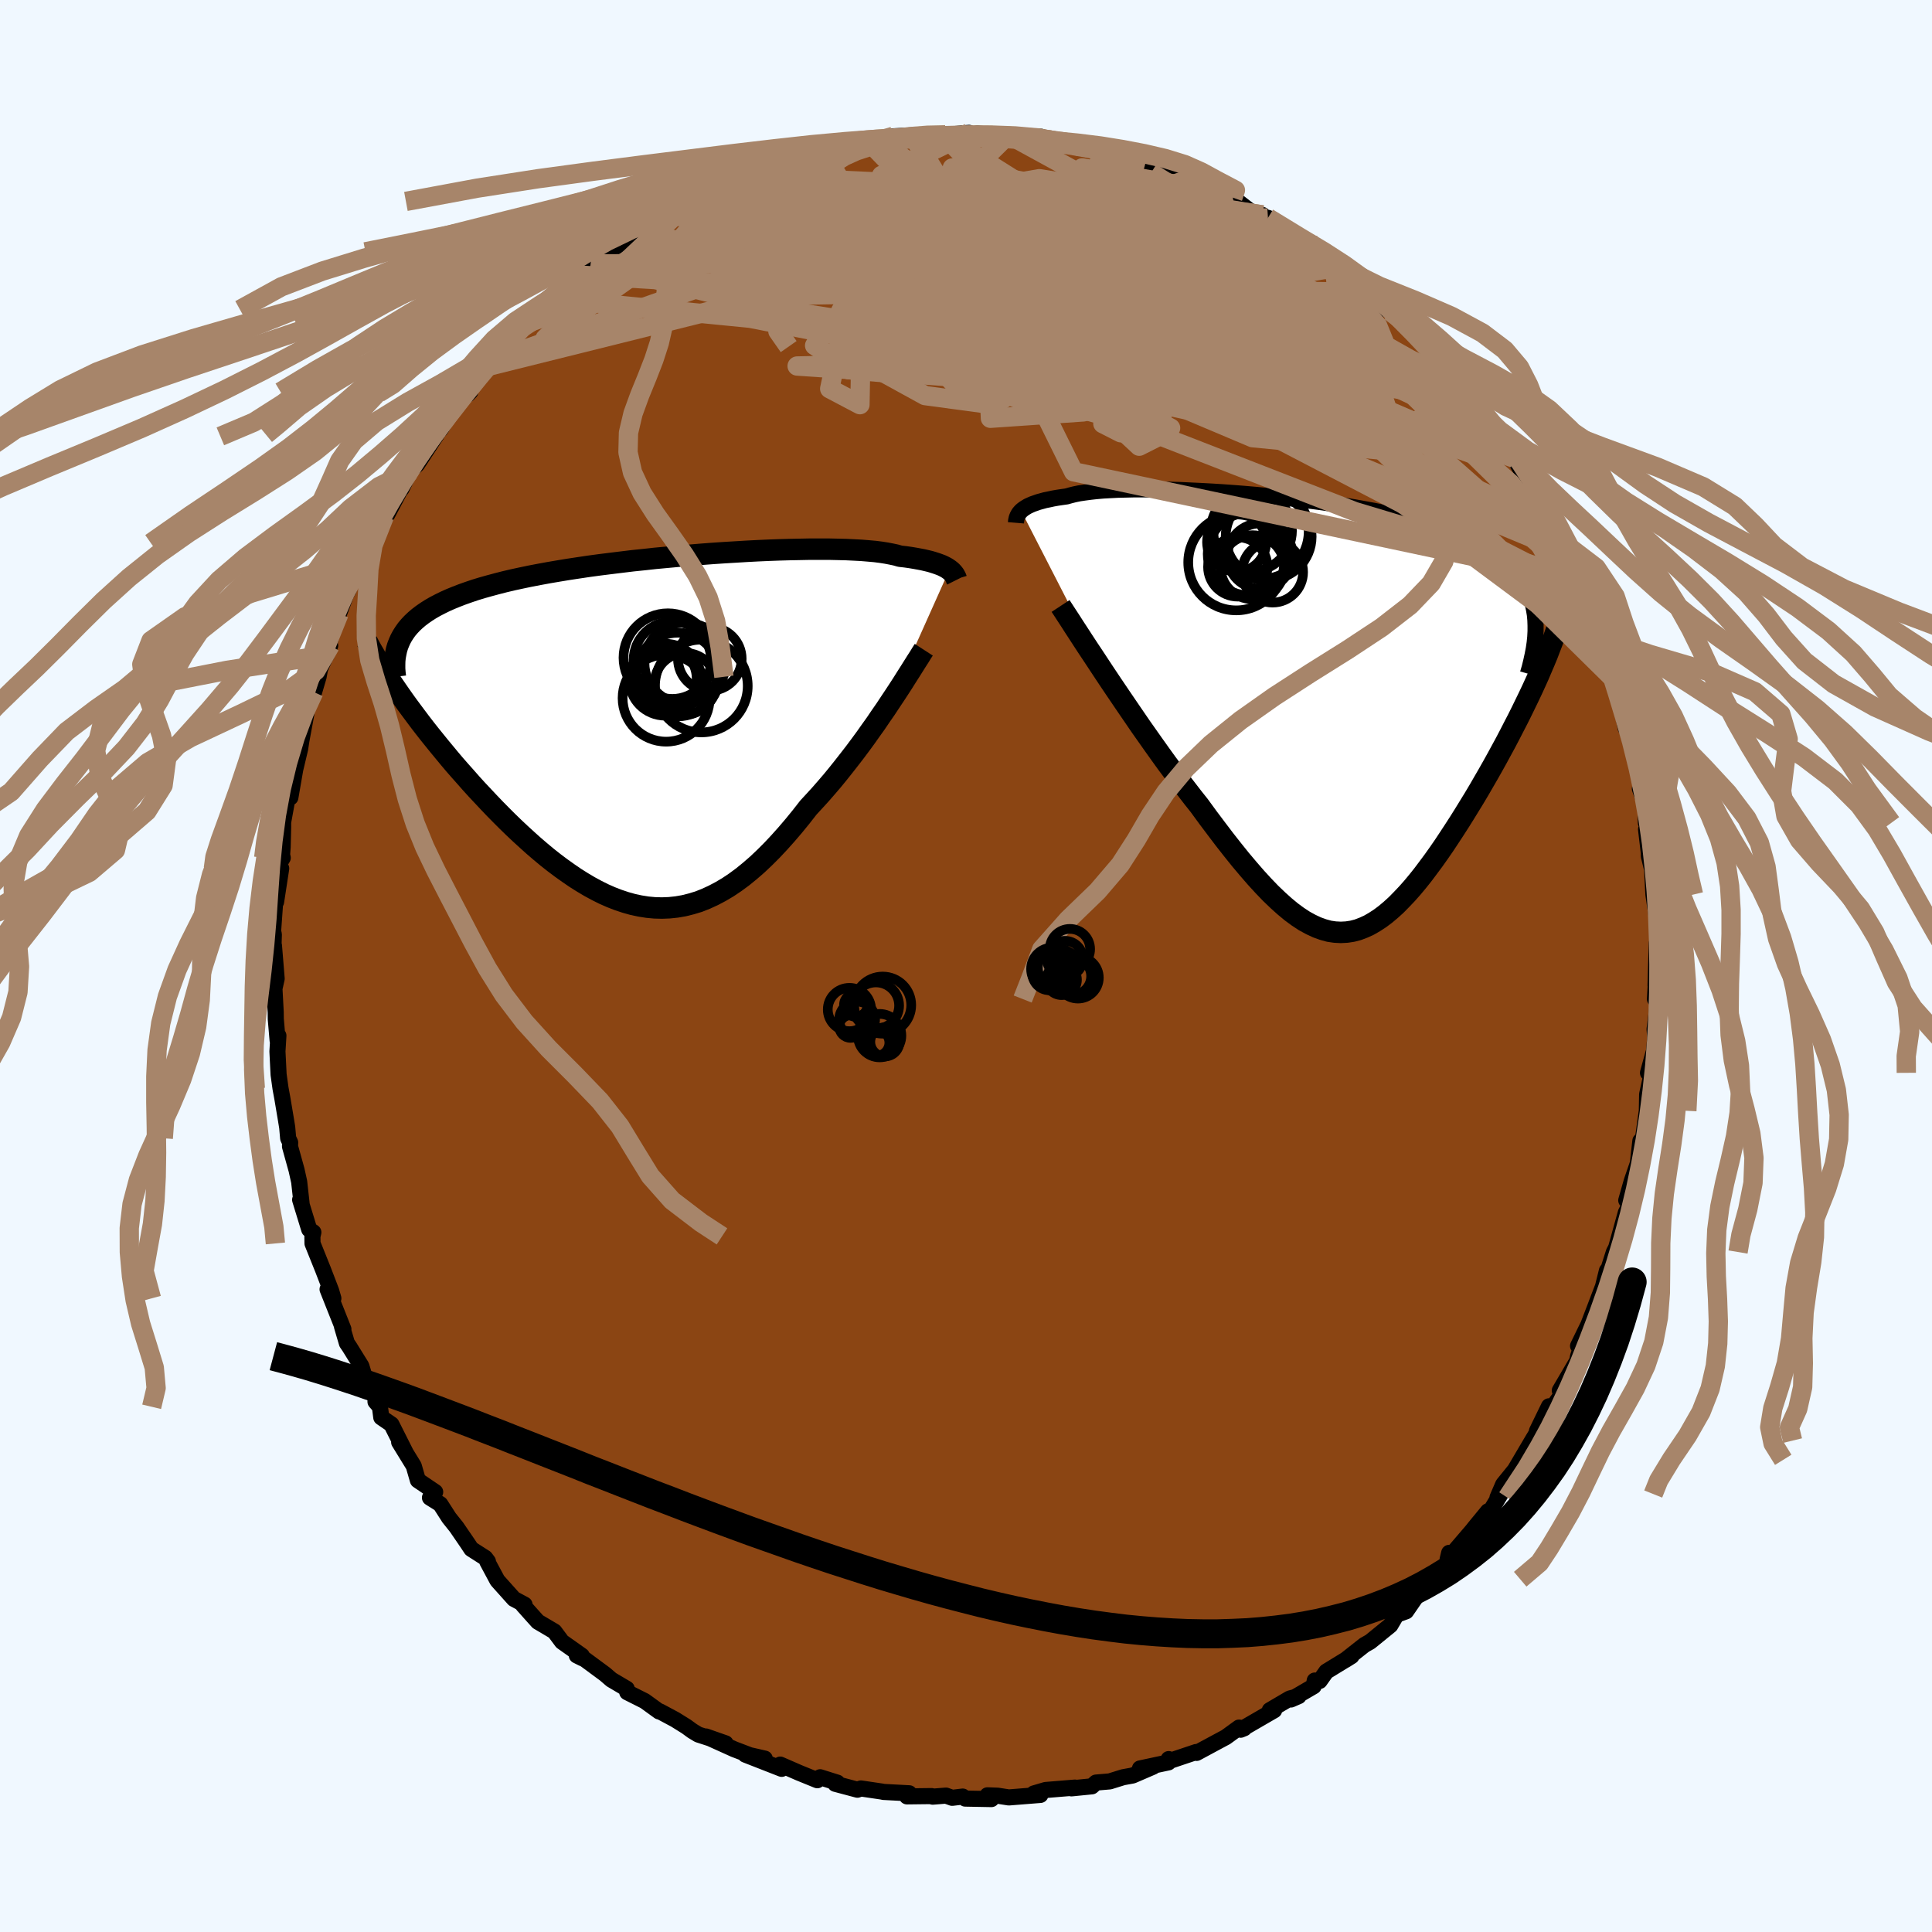 
  <svg viewBox="-100 -100 200 200" xmlns="http://www.w3.org/2000/svg" width="500" height="500" id="face-svg">
    <defs>
      <clipPath id="leftEyeClipPath">
        <polyline points="30.79,-16.52 30.62,-16.64 30.44,-16.75 30.23,-16.86 30,-16.97 29.74,-17.07 29.46,-17.17 29.15,-17.27 28.82,-17.37 28.45,-17.46 28.06,-17.55 27.64,-17.63 27.2,-17.71 26.72,-17.79 26.22,-17.86 25.68,-17.92 25.27,-18.04 24.8,-18.14 24.28,-18.24 23.71,-18.33 23.08,-18.41 22.4,-18.47 21.67,-18.53 20.9,-18.57 20.08,-18.61 19.21,-18.63 18.3,-18.65 17.35,-18.65 16.36,-18.65 15.34,-18.63 14.29,-18.61 13.21,-18.58 12.11,-18.54 10.98,-18.49 9.83,-18.43 8.67,-18.36 7.5,-18.29 6.31,-18.21 5.12,-18.12 3.93,-18.02 2.73,-17.92 1.54,-17.81 0.35,-17.7 -0.83,-17.57 -2,-17.45 -3.15,-17.31 -4.29,-17.17 -5.41,-17.03 -6.52,-16.88 -7.59,-16.72 -8.65,-16.56 -9.68,-16.39 -10.68,-16.22 -11.66,-16.04 -12.6,-15.86 -13.51,-15.67 -14.39,-15.48 -15.24,-15.28 -16.06,-15.07 -16.84,-14.86 -17.59,-14.65 -18.31,-14.43 -18.99,-14.2 -19.64,-13.97 -20.26,-13.73 -20.85,-13.49 -21.41,-13.24 -21.94,-12.98 -22.44,-12.72 -22.91,-12.45 -23.35,-12.17 -23.77,-11.88 -24.15,-11.59 -24.5,-11.29 -24.83,-10.98 -25.12,-10.67 -25.39,-10.35 -25.63,-10.01 -25.84,-9.68 -26.03,-9.33 -26.49,-4.19 -26.11,-3.64 -25.71,-3.07 -25.3,-2.5 -24.87,-1.92 -24.43,-1.33 -23.98,-0.73 -23.51,-0.12 -23.03,0.49 -22.53,1.11 -22.02,1.74 -21.5,2.37 -20.97,3.01 -20.43,3.65 -19.87,4.29 -19.3,4.93 -18.72,5.59 -18.13,6.24 -17.51,6.9 -16.89,7.56 -16.26,8.22 -15.61,8.88 -14.95,9.54 -14.29,10.18 -13.61,10.82 -12.92,11.45 -12.23,12.07 -11.53,12.67 -10.82,13.26 -10.11,13.82 -9.39,14.36 -8.66,14.88 -7.93,15.38 -7.2,15.84 -6.46,16.28 -5.72,16.68 -4.98,17.05 -4.23,17.38 -3.48,17.67 -2.73,17.92 -1.98,18.13 -1.23,18.29 -0.47,18.41 0.28,18.48 1.04,18.5 1.8,18.47 2.56,18.39 3.31,18.26 4.07,18.07 4.83,17.84 5.59,17.54 6.35,17.19 7.11,16.79 7.87,16.34 8.63,15.83 9.39,15.27 10.15,14.65 10.91,13.99 11.67,13.27 12.43,12.51 13.18,11.71 13.94,10.86 14.7,9.97 15.45,9.05 16.2,8.09 16.82,7.42 17.44,6.74 18.05,6.04 18.66,5.33 19.25,4.61 19.84,3.87 20.42,3.13 21,2.38 21.56,1.63 22.11,0.88 22.64,0.13 23.17,-0.61 23.67,-1.35 24.17,-2.07 24.64,-2.78" />
      </clipPath>
      <clipPath id="rightEyeClipPath">
        <polyline points="-31.31,-20.73 -31.17,-20.85 -31.01,-20.97 -30.82,-21.09 -30.62,-21.21 -30.38,-21.32 -30.13,-21.43 -29.84,-21.53 -29.53,-21.64 -29.2,-21.73 -28.84,-21.83 -28.44,-21.91 -28.03,-22 -27.58,-22.08 -27.11,-22.15 -26.61,-22.22 -26.22,-22.33 -25.78,-22.44 -25.29,-22.54 -24.75,-22.62 -24.15,-22.7 -23.51,-22.77 -22.82,-22.83 -22.09,-22.87 -21.31,-22.91 -20.48,-22.93 -19.62,-22.95 -18.71,-22.95 -17.77,-22.95 -16.8,-22.93 -15.8,-22.91 -14.76,-22.88 -13.71,-22.83 -12.63,-22.78 -11.53,-22.72 -10.41,-22.65 -9.29,-22.57 -8.15,-22.48 -7,-22.38 -5.85,-22.27 -4.7,-22.16 -3.55,-22.03 -2.41,-21.9 -1.27,-21.76 -0.14,-21.61 0.97,-21.45 2.07,-21.28 3.15,-21.1 4.21,-20.91 5.25,-20.72 6.27,-20.51 7.26,-20.3 8.22,-20.08 9.16,-19.85 10.06,-19.6 10.93,-19.35 11.77,-19.09 12.58,-18.82 13.35,-18.54 14.09,-18.25 14.8,-17.94 15.47,-17.63 16.1,-17.31 16.7,-16.98 17.27,-16.63 17.8,-16.28 18.3,-15.91 18.77,-15.53 19.21,-15.14 19.61,-14.74 19.98,-14.32 20.32,-13.89 20.62,-13.45 20.89,-12.99 21.14,-12.52 21.34,-12.04 21.52,-11.54 21.67,-11.03 21.78,-10.51 21.87,-9.97 23.15,-5.81 22.86,-5.11 22.56,-4.41 22.25,-3.68 21.92,-2.95 21.58,-2.21 21.22,-1.45 20.85,-0.69 20.47,0.09 20.08,0.87 19.67,1.66 19.26,2.46 18.84,3.26 18.4,4.07 17.96,4.88 17.51,5.69 17.04,6.52 16.56,7.35 16.08,8.18 15.58,9.02 15.07,9.85 14.56,10.68 14.04,11.51 13.51,12.33 12.98,13.14 12.45,13.94 11.91,14.72 11.37,15.48 10.82,16.22 10.28,16.94 9.73,17.63 9.18,18.29 8.63,18.91 8.07,19.5 7.52,20.06 6.96,20.57 6.4,21.04 5.84,21.46 5.27,21.83 4.7,22.16 4.13,22.42 3.55,22.64 2.97,22.79 2.38,22.88 1.78,22.91 1.18,22.88 0.57,22.79 -0.05,22.62 -0.69,22.39 -1.33,22.09 -1.99,21.73 -2.66,21.29 -3.34,20.79 -4.04,20.21 -4.75,19.57 -5.48,18.87 -6.23,18.09 -7,17.25 -7.78,16.35 -8.59,15.39 -9.41,14.37 -10.25,13.3 -11.1,12.18 -11.98,11.01 -12.87,9.79 -13.53,8.96 -14.2,8.09 -14.88,7.21 -15.55,6.31 -16.23,5.4 -16.9,4.47 -17.57,3.53 -18.24,2.58 -18.91,1.63 -19.56,0.68 -20.21,-0.27 -20.85,-1.21 -21.48,-2.14 -22.1,-3.06 -22.7,-3.96" />
      </clipPath>
      <filter id="fuzzy">
        <feTurbulence id="turbulence" baseFrequency="0.05" numOctaves="3" type="noise" result="noise" />
        <feDisplacementMap in="SourceGraphic" in2="noise" scale="2" />
      </filter>
      <linearGradient id="rainbowGradient" x1="0%" y1="0%" x2="100%" y2="0%">
        <stop offset="0%" style="stop-color: rgb(185, 55, 55); stop-opacity: 1" />
        <stop offset="50%" style="stop-color: rgb(154, 205, 50); stop-opacity: 1" />
        <stop offset="100%" style="stop-color: rgb(80, 68, 68); stop-opacity: 1" />
      </linearGradient>
    </defs>
    <rect x="-100" y="-100" width="100%" height="100%" fill="rgb(240, 248, 255)" />
    <polyline id="faceContour" points="71.38,2.01 71.47,0.71 71.32,3.42 71.68,3.36 71.28,6.55 71.35,7.38 71.12,10.18 71.17,8.99 70.6,11.06 70.99,11.08 70.51,13.29 70.48,14.99 70.11,17.66 70.05,17.8 69.91,19.31 69.81,18.11 69.55,20.43 68.92,22.26 68.35,24.26 68.77,24.62 68.31,25.52 67.4,28.81 67.29,29.19 67.07,29.61 66,32.97 66.35,31.54 65.94,33.19 65.15,35.26 64.26,37.58 63.36,39.33 64.52,36.95 63.36,40.41 63.27,40.88 61.47,43.95 61.67,44.36 60.45,46.07 60.35,45.58 59.1,48.15 59.79,47.17 58.61,49.13 56.89,52.05 57.67,51.12 55.61,53.66 55.02,55.03 55.35,54.66 54.23,56.51 54.03,56.45 52.69,58.08 52.43,58.41 49.86,61.41 50.02,60.75 50.39,61.06 48.43,63.49 47.92,63.48 47.19,64.17 47.33,64.23 45.56,66.8 44.22,67.29 44.5,67.28 43.93,68.25 41.84,69.95 41.24,70.29 39.26,71.85 39.91,71.44 37.3,73.04 36.61,74.01 36.1,73.97 35.99,74.56 33.64,75.93 34.44,75.58 33.51,75.83 31.45,77.04 31.9,77.05 28.43,79.06 28.8,78.91 28.26,78.84 26.9,79.83 25.93,80.35 23.87,81.46 23.82,81.37 21.05,82.3 20.98,82.1 20.96,82.44 18.01,83.07 19.36,82.89 17.25,83.8 16.26,83.98 14.88,84.41 13.46,84.53 13.03,84.92 10.92,85.13 11.28,85.05 8.24,85.3 7.02,85.66 7.7,85.81 4.43,86.07 3.28,85.89 2.22,85.85 2.63,86.24 -0.08,86.19 -0.34,85.98 -1.43,86.11 -2.07,85.88 -3.45,85.99 -3.56,85.93 -6.11,85.96 -5.88,85.64 -8.53,85.5 -8.72,85.46 -10.88,85.14 -11.24,85.27 -13.53,84.66 -13.32,84.54 -14.56,84.15 -15.1,83.98 -15.39,84.29 -17.28,83.52 -19.23,82.67 -19.08,83.11 -22.84,81.64 -20.83,82.05 -22.37,81.7 -24,81.08 -26.92,79.76 -24.89,80.47 -27.71,79.56 -28.34,79.18 -28.94,78.74 -30.11,78.01 -31.68,77.17 -31.77,77.17 -33.26,76.09 -35.07,75.18 -35.12,74.82 -36.71,73.88 -37.37,73.31 -39.43,71.79 -40.29,71.37 -39.73,71.65 -39.77,71.4 -41.82,69.95 -42.61,68.89 -44.32,67.88 -44.86,67.28 -45.86,66.16 -45.7,66.11 -46.8,65.52 -48.51,63.61 -49.56,61.65 -49.49,61.64 -49.77,61.27 -51.21,60.35 -51.6,59.76 -52.75,58.08 -53.51,57.13 -54.42,55.71 -55.49,55.04 -54.95,54.45 -56.74,53.24 -57.17,51.75 -58.68,49.29 -57.99,50.41 -59.48,47.45 -60.53,46.73 -60.67,45.63 -61.13,45.1 -61.08,43.83 -61.94,43.6 -62.59,41.42 -63.83,39.42 -64.09,39.04 -64.6,37.31 -64.45,37.6 -66.09,33.47 -65.49,34.41 -65.72,33.62 -66.57,31.41 -67.65,28.72 -67.66,27.99 -67.56,27.57 -67.99,27.27 -68.93,24.2 -68.78,24.59 -69.03,22.34 -69.3,21.12 -69.98,18.67 -69.96,18.28 -70.17,17.83 -70.27,16.7 -70.39,15.96 -70.77,13.7 -70.96,12.67 -71.16,11.24 -71.28,8.84 -71.18,7.21 -71.26,7.72 -71.45,5.49 -71.46,4.76 -71.59,2.34 -71.36,1.31 -71.64,-2.11 -71.75,-0.12 -71.65,-3.26 -71.73,-3.6 -71.49,-6.98 -71.42,-6.64 -70.89,-10.1 -71.17,-10.46 -70.73,-11.2 -70.8,-11.51 -70.74,-12.31 -70.69,-14.35 -70.69,-14.89 -69.96,-18.91 -69.94,-17.45 -69.44,-20.34 -68.93,-22.49 -68.8,-23.34 -68.25,-26.31 -68.26,-26.64 -67.75,-27.85 -67.51,-28.36 -67.53,-28.21 -67.02,-29.94 -66.87,-30.75 -65.82,-33.17 -66.19,-32.2 -65.14,-36.55 -64.9,-36.48 -64.17,-38.48 -63.92,-38.91 -63.56,-40.29 -62.92,-40.84 -61.31,-44.34 -61.76,-42.89 -61.34,-43.79 -60.21,-46.55 -59.91,-46.74 -58.49,-49.43 -57.88,-50.56 -58.44,-49.39 -57.57,-51.22 -56.82,-51.92 -54.79,-55.02 -54.94,-54.83 -55.17,-54.75 -54.36,-55.59 -52.17,-59.32 -51.59,-59.17 -51.32,-59.44 -51.45,-59.58 -49.45,-62.08 -48.9,-62.7 -47.91,-64.12 -47.13,-65.32 -46.12,-66.16 -45.84,-66.41 -44.91,-66.93 -43.06,-68.65 -44.09,-67.95 -41.86,-69.82 -40.17,-70.95 -40.2,-71.53 -38.33,-72.75 -39.69,-71.7 -38.84,-72.69 -36.97,-73.93 -34.65,-75.1 -35.03,-74.75 -33.74,-75.98 -33.56,-75.99 -30.7,-77.69 -29.95,-78.08 -28.6,-79.04 -30.44,-77.92 -28.59,-79.15 -26.6,-79.78 -24.51,-80.88 -23.67,-81 -22.65,-81.77 -23.23,-81.65 -20.14,-82.52 -19.48,-83.15 -19.17,-83.21 -16.22,-83.9 -17.42,-83.57 -16.06,-83.84 -14.78,-84.2 -14.74,-84.26 -10.86,-85.34 -9.97,-85.25 -9.06,-85.36 -8.75,-85.42 -7.94,-85.69 -7.53,-85.89 -5.56,-85.99 -3.69,-85.89 -4.16,-86.03 -2.2,-85.91 -2.14,-86.04 0.31,-86.25 0.39,-85.95 1.16,-86.19 5.15,-85.74 4.49,-86.01 4.19,-85.88 7.76,-85.85 8.79,-85.5 9.44,-85.37 10.44,-85.22 11.85,-84.82 12.7,-84.67 12.06,-84.77 14.46,-84.35 14.78,-83.96 16.04,-83.94 18.45,-83.36 18.61,-83.23 20.54,-82.44 19.5,-83 23.39,-81.55 23.37,-81.24 23.37,-81.63 26.22,-80.13 25.77,-80.69 27.62,-79.54 29.35,-78.2 30.19,-77.84 30.69,-77.75 30.94,-77.36 31.26,-77.45 34.17,-75.48 35.38,-74.9 36.17,-74.58 36.28,-73.7 38.13,-73.1 38.91,-72.41 39.24,-71.96 39.15,-71.69 41.78,-69.73 42.32,-69.26 42.47,-69.41 43.39,-68.04 43.93,-67.75 45.98,-66.24 47.39,-64.42 47.77,-64.19 48.51,-63.26 48.95,-62.33 49.91,-61.39 49.93,-61.39 50.41,-60.69 52.33,-59.31 52.75,-57.82 52.62,-58.4 54.6,-55.18 53.95,-56.17 56.32,-52.82 56.74,-52.57 57.62,-51.02 58.37,-50.2 58.01,-49.84 59.6,-47.38 60.6,-45.95 60.57,-45.86 61.42,-44.34 62.12,-42.86 61.81,-43.84 63.43,-40.07 62.68,-41.63 63.88,-38.7 63.73,-38.19 65.05,-36.73 65.89,-33.89 65.98,-33.25 66,-32.4 65.98,-32.54 66.77,-29.99 66.87,-30.41 67.49,-28.92 68.29,-24.63 68,-26.08 68.98,-22.5 68.65,-24.34 69.09,-23.18 69.94,-18.59 69.76,-18.35 70.33,-16.69 70.38,-14.82 70.57,-14.45 70.4,-14.14 70.69,-11.67 70.69,-11.37 71.24,-9.12 71.03,-9.86 71.16,-7.4 71.64,-4.15 71.55,-5.2 71.62,-2.36 71.51,-2.37 71.38,2.01 71.47,0.71" fill="rgb(139, 69, 19)" stroke="black" stroke-width="1.667" stroke-linejoin="round" filter="url(#fuzzy)" />
    <g transform="translate(37.02 -26.39)">
      <polyline id="rightCountour" points="-31.31,-20.73 -31.17,-20.85 -31.01,-20.97 -30.82,-21.09 -30.62,-21.21 -30.38,-21.32 -30.13,-21.43 -29.84,-21.53 -29.53,-21.64 -29.2,-21.73 -28.84,-21.83 -28.44,-21.91 -28.03,-22 -27.58,-22.08 -27.11,-22.15 -26.61,-22.22 -26.22,-22.33 -25.78,-22.44 -25.29,-22.54 -24.75,-22.62 -24.15,-22.7 -23.51,-22.77 -22.82,-22.83 -22.09,-22.87 -21.31,-22.91 -20.48,-22.93 -19.62,-22.95 -18.71,-22.95 -17.77,-22.95 -16.8,-22.93 -15.8,-22.91 -14.76,-22.88 -13.71,-22.83 -12.63,-22.78 -11.53,-22.72 -10.41,-22.65 -9.29,-22.57 -8.15,-22.48 -7,-22.38 -5.85,-22.27 -4.7,-22.16 -3.55,-22.03 -2.41,-21.9 -1.27,-21.76 -0.14,-21.61 0.97,-21.45 2.07,-21.28 3.15,-21.1 4.21,-20.91 5.25,-20.72 6.27,-20.51 7.26,-20.3 8.22,-20.08 9.16,-19.85 10.06,-19.6 10.93,-19.35 11.77,-19.09 12.58,-18.82 13.35,-18.54 14.09,-18.25 14.8,-17.94 15.47,-17.63 16.1,-17.31 16.7,-16.98 17.27,-16.63 17.8,-16.28 18.3,-15.91 18.77,-15.53 19.21,-15.14 19.61,-14.74 19.98,-14.32 20.32,-13.89 20.62,-13.45 20.89,-12.99 21.14,-12.52 21.34,-12.04 21.52,-11.54 21.67,-11.03 21.78,-10.51 21.87,-9.97 23.15,-5.81 22.86,-5.11 22.56,-4.41 22.25,-3.68 21.92,-2.95 21.58,-2.21 21.22,-1.45 20.85,-0.69 20.47,0.09 20.08,0.87 19.67,1.66 19.26,2.46 18.84,3.26 18.4,4.07 17.96,4.88 17.51,5.69 17.04,6.52 16.56,7.35 16.08,8.18 15.58,9.02 15.07,9.85 14.56,10.68 14.04,11.51 13.51,12.33 12.98,13.14 12.45,13.94 11.91,14.72 11.37,15.48 10.82,16.22 10.28,16.94 9.73,17.63 9.18,18.29 8.63,18.91 8.07,19.5 7.52,20.06 6.96,20.57 6.4,21.04 5.84,21.46 5.27,21.83 4.7,22.16 4.13,22.42 3.55,22.64 2.97,22.79 2.38,22.88 1.78,22.91 1.18,22.88 0.57,22.79 -0.05,22.62 -0.69,22.39 -1.33,22.09 -1.99,21.73 -2.66,21.29 -3.34,20.79 -4.04,20.21 -4.75,19.57 -5.48,18.87 -6.23,18.09 -7,17.25 -7.78,16.35 -8.59,15.39 -9.41,14.37 -10.25,13.3 -11.1,12.18 -11.98,11.01 -12.87,9.79 -13.53,8.96 -14.2,8.09 -14.88,7.21 -15.55,6.31 -16.23,5.4 -16.9,4.47 -17.57,3.53 -18.24,2.58 -18.91,1.63 -19.56,0.68 -20.21,-0.27 -20.85,-1.21 -21.48,-2.14 -22.1,-3.06 -22.7,-3.96" fill="white" stroke="white" stroke-width="0" stroke-linejoin="round" filter="url(#fuzzy)" />
    </g>
    <g transform="translate(-32.51 -24.5)">
      <polyline id="leftCountour" points="30.79,-16.52 30.62,-16.64 30.44,-16.75 30.23,-16.86 30,-16.97 29.74,-17.07 29.46,-17.17 29.15,-17.27 28.82,-17.37 28.45,-17.46 28.06,-17.55 27.64,-17.63 27.2,-17.71 26.72,-17.79 26.22,-17.86 25.68,-17.92 25.27,-18.04 24.8,-18.14 24.28,-18.24 23.71,-18.33 23.08,-18.41 22.4,-18.47 21.67,-18.53 20.9,-18.57 20.08,-18.61 19.21,-18.63 18.3,-18.65 17.35,-18.65 16.36,-18.65 15.34,-18.63 14.29,-18.61 13.21,-18.58 12.11,-18.54 10.98,-18.49 9.83,-18.43 8.67,-18.36 7.5,-18.29 6.31,-18.21 5.12,-18.12 3.93,-18.02 2.73,-17.92 1.54,-17.81 0.35,-17.7 -0.83,-17.57 -2,-17.45 -3.15,-17.31 -4.29,-17.17 -5.41,-17.03 -6.52,-16.88 -7.59,-16.72 -8.65,-16.56 -9.68,-16.39 -10.68,-16.22 -11.66,-16.04 -12.6,-15.86 -13.51,-15.67 -14.39,-15.48 -15.24,-15.28 -16.06,-15.07 -16.84,-14.86 -17.59,-14.65 -18.31,-14.43 -18.99,-14.2 -19.64,-13.97 -20.26,-13.73 -20.85,-13.49 -21.41,-13.24 -21.94,-12.98 -22.44,-12.72 -22.91,-12.45 -23.35,-12.17 -23.77,-11.88 -24.15,-11.59 -24.5,-11.29 -24.83,-10.98 -25.12,-10.67 -25.39,-10.35 -25.63,-10.01 -25.84,-9.68 -26.03,-9.33 -26.49,-4.19 -26.11,-3.64 -25.71,-3.07 -25.3,-2.5 -24.87,-1.92 -24.43,-1.33 -23.98,-0.73 -23.51,-0.12 -23.03,0.49 -22.53,1.11 -22.02,1.74 -21.5,2.37 -20.97,3.01 -20.43,3.65 -19.87,4.29 -19.3,4.93 -18.72,5.59 -18.13,6.24 -17.51,6.9 -16.89,7.56 -16.26,8.22 -15.61,8.88 -14.95,9.54 -14.29,10.18 -13.61,10.82 -12.92,11.45 -12.23,12.07 -11.53,12.67 -10.82,13.26 -10.11,13.82 -9.39,14.36 -8.66,14.88 -7.93,15.38 -7.2,15.84 -6.46,16.28 -5.72,16.68 -4.98,17.05 -4.23,17.38 -3.48,17.67 -2.73,17.92 -1.98,18.13 -1.23,18.29 -0.47,18.41 0.28,18.48 1.04,18.5 1.8,18.47 2.56,18.39 3.31,18.26 4.07,18.07 4.83,17.84 5.59,17.54 6.35,17.19 7.11,16.79 7.87,16.34 8.63,15.83 9.39,15.27 10.15,14.65 10.91,13.99 11.67,13.27 12.43,12.51 13.18,11.71 13.94,10.86 14.7,9.97 15.45,9.05 16.2,8.09 16.82,7.42 17.44,6.74 18.05,6.04 18.66,5.33 19.25,4.61 19.84,3.87 20.42,3.13 21,2.38 21.56,1.63 22.11,0.88 22.64,0.13 23.17,-0.61 23.67,-1.35 24.17,-2.07 24.64,-2.78" fill="white" stroke="white" stroke-width="0" stroke-linejoin="round" filter="url(#fuzzy)" />
    </g>
    <g transform="translate(37.02 -26.39)">
      <polyline id="rightUpper" points="-31.85,-19.49 -31.84,-19.61 -31.83,-19.73 -31.8,-19.85 -31.78,-19.97 -31.73,-20.1 -31.68,-20.22 -31.61,-20.35 -31.53,-20.48 -31.43,-20.6 -31.31,-20.73 -31.17,-20.85 -31.01,-20.97 -30.82,-21.09 -30.62,-21.21 -30.38,-21.32 -30.13,-21.43 -29.84,-21.53 -29.53,-21.64 -29.2,-21.73 -28.84,-21.83 -28.44,-21.91 -28.03,-22 -27.58,-22.08 -27.11,-22.15 -26.61,-22.22 -26.22,-22.33 -25.78,-22.44 -25.29,-22.54 -24.75,-22.62 -24.15,-22.7 -23.51,-22.77 -22.82,-22.83 -22.09,-22.87 -21.31,-22.91 -20.48,-22.93 -19.62,-22.95 -18.71,-22.95 -17.77,-22.95 -16.8,-22.93 -15.8,-22.91 -14.76,-22.88 -13.71,-22.83 -12.63,-22.78 -11.53,-22.72 -10.41,-22.65 -9.29,-22.57 -8.15,-22.48 -7,-22.38 -5.85,-22.27 -4.7,-22.16 -3.55,-22.03 -2.41,-21.9 -1.27,-21.76 -0.14,-21.61 0.97,-21.45 2.07,-21.28 3.15,-21.1 4.21,-20.91 5.25,-20.72 6.27,-20.51 7.26,-20.3 8.22,-20.08 9.16,-19.85 10.06,-19.6 10.93,-19.35 11.77,-19.09 12.58,-18.82 13.35,-18.54 14.09,-18.25 14.8,-17.94 15.47,-17.63 16.1,-17.31 16.7,-16.98 17.27,-16.63 17.8,-16.28 18.3,-15.91 18.77,-15.53 19.21,-15.14 19.61,-14.74 19.98,-14.32 20.32,-13.89 20.62,-13.45 20.89,-12.99 21.14,-12.52 21.34,-12.04 21.52,-11.54 21.67,-11.03 21.78,-10.51 21.87,-9.97 21.92,-9.42 21.94,-8.85 21.94,-8.27 21.91,-7.68 21.85,-7.08 21.76,-6.46 21.64,-5.83 21.5,-5.19 21.34,-4.53 21.15,-3.87" fill="none" stroke="black" stroke-width="1.667" stroke-linejoin="round" filter="url(#fuzzy)" />
      <polyline id="rightLower" points="-27.23,-10.88 -26.94,-10.44 -26.61,-9.93 -26.23,-9.35 -25.82,-8.71 -25.37,-8.02 -24.89,-7.28 -24.38,-6.5 -23.84,-5.69 -23.28,-4.84 -22.7,-3.96 -22.1,-3.06 -21.48,-2.14 -20.85,-1.21 -20.21,-0.27 -19.56,0.68 -18.91,1.63 -18.24,2.58 -17.57,3.53 -16.9,4.47 -16.23,5.4 -15.55,6.31 -14.88,7.21 -14.2,8.09 -13.53,8.96 -12.87,9.79 -11.98,11.01 -11.1,12.18 -10.25,13.3 -9.41,14.37 -8.59,15.39 -7.78,16.35 -7,17.25 -6.23,18.09 -5.48,18.87 -4.75,19.57 -4.04,20.21 -3.34,20.79 -2.66,21.29 -1.99,21.73 -1.33,22.09 -0.69,22.39 -0.05,22.62 0.57,22.79 1.18,22.88 1.78,22.91 2.38,22.88 2.97,22.79 3.55,22.64 4.13,22.42 4.7,22.16 5.27,21.83 5.84,21.46 6.4,21.04 6.96,20.57 7.52,20.06 8.07,19.5 8.63,18.91 9.18,18.29 9.73,17.63 10.28,16.94 10.82,16.22 11.37,15.48 11.91,14.72 12.45,13.94 12.98,13.14 13.51,12.33 14.04,11.51 14.56,10.68 15.07,9.85 15.58,9.02 16.08,8.18 16.56,7.35 17.04,6.52 17.51,5.69 17.96,4.88 18.4,4.07 18.84,3.26 19.26,2.46 19.67,1.66 20.08,0.87 20.47,0.09 20.85,-0.69 21.22,-1.45 21.58,-2.21 21.92,-2.95 22.25,-3.68 22.56,-4.41 22.86,-5.11 23.15,-5.81 23.41,-6.49 23.67,-7.16 23.91,-7.82 24.13,-8.46 24.33,-9.09 24.52,-9.7 24.69,-10.3 24.85,-10.89 24.99,-11.46 25.12,-12.02" fill="none" stroke="black" stroke-width="2.222" stroke-linejoin="round" filter="url(#fuzzy)" />
      <circle r="4.202" cx="-7.479" cy="-18.675" stroke="black" fill="none" stroke-width="1.0" filter="url(#fuzzy)" clip-path="url(#rightEyeClipPath)" /><circle r="4.934" cx="-6.479" cy="-18.6" stroke="black" fill="none" stroke-width="1.0" filter="url(#fuzzy)" clip-path="url(#rightEyeClipPath)" /><circle r="3.058" cx="-9.009" cy="-17.49" stroke="black" fill="none" stroke-width="1.0" filter="url(#fuzzy)" clip-path="url(#rightEyeClipPath)" /><circle r="3.158" cx="-5.284" cy="-14.39" stroke="black" fill="none" stroke-width="1.0" filter="url(#fuzzy)" clip-path="url(#rightEyeClipPath)" /><circle r="4.964" cx="-9.049" cy="-15.39" stroke="black" fill="none" stroke-width="1.0" filter="url(#fuzzy)" clip-path="url(#rightEyeClipPath)" /><circle r="3.072" cx="-8.889" cy="-14.92" stroke="black" fill="none" stroke-width="1.0" filter="url(#fuzzy)" clip-path="url(#rightEyeClipPath)" /><circle r="4.296" cx="-7.699" cy="-16.26" stroke="black" fill="none" stroke-width="1.0" filter="url(#fuzzy)" clip-path="url(#rightEyeClipPath)" /><circle r="3.386" cx="-6.569" cy="-16.045" stroke="black" fill="none" stroke-width="1.0" filter="url(#fuzzy)" clip-path="url(#rightEyeClipPath)" /><circle r="4.45" cx="-5.689" cy="-18.06" stroke="black" fill="none" stroke-width="1.0" filter="url(#fuzzy)" clip-path="url(#rightEyeClipPath)" /><circle r="3.31" cx="-7.359" cy="-14.895" stroke="black" fill="none" stroke-width="1.0" filter="url(#fuzzy)" clip-path="url(#rightEyeClipPath)" />
      </g>
    <g transform="translate(-32.51 -24.5)">
      <polyline id="leftUpper" points="31.55,-15.48 31.51,-15.56 31.48,-15.66 31.43,-15.76 31.38,-15.86 31.32,-15.97 31.24,-16.08 31.15,-16.19 31.05,-16.3 30.93,-16.41 30.79,-16.52 30.62,-16.64 30.44,-16.75 30.23,-16.86 30,-16.97 29.74,-17.07 29.46,-17.17 29.15,-17.27 28.82,-17.37 28.45,-17.46 28.06,-17.55 27.64,-17.63 27.2,-17.71 26.72,-17.79 26.22,-17.86 25.68,-17.92 25.27,-18.04 24.8,-18.14 24.28,-18.24 23.71,-18.33 23.08,-18.41 22.4,-18.47 21.67,-18.53 20.9,-18.57 20.08,-18.61 19.21,-18.63 18.3,-18.65 17.35,-18.65 16.36,-18.65 15.34,-18.63 14.29,-18.61 13.21,-18.58 12.11,-18.54 10.98,-18.49 9.83,-18.43 8.67,-18.36 7.5,-18.29 6.31,-18.21 5.12,-18.12 3.93,-18.02 2.73,-17.92 1.54,-17.81 0.35,-17.7 -0.83,-17.57 -2,-17.45 -3.15,-17.31 -4.29,-17.17 -5.41,-17.03 -6.52,-16.88 -7.59,-16.72 -8.65,-16.56 -9.68,-16.39 -10.68,-16.22 -11.66,-16.04 -12.6,-15.86 -13.51,-15.67 -14.39,-15.48 -15.24,-15.28 -16.06,-15.07 -16.84,-14.86 -17.59,-14.65 -18.31,-14.43 -18.99,-14.2 -19.64,-13.97 -20.26,-13.73 -20.85,-13.49 -21.41,-13.24 -21.94,-12.98 -22.44,-12.72 -22.91,-12.45 -23.35,-12.17 -23.77,-11.88 -24.15,-11.59 -24.5,-11.29 -24.83,-10.98 -25.12,-10.67 -25.39,-10.35 -25.63,-10.01 -25.84,-9.68 -26.03,-9.33 -26.19,-8.97 -26.33,-8.61 -26.44,-8.24 -26.52,-7.86 -26.59,-7.48 -26.63,-7.09 -26.64,-6.69 -26.64,-6.28 -26.61,-5.86 -26.56,-5.44" fill="none" stroke="black" stroke-width="2.222" stroke-linejoin="round" filter="url(#fuzzy)" />
      <polyline id="leftLower" points="28.14,-8.24 27.92,-7.9 27.67,-7.49 27.38,-7.04 27.06,-6.53 26.72,-5.99 26.35,-5.41 25.96,-4.79 25.54,-4.14 25.1,-3.47 24.64,-2.78 24.17,-2.07 23.67,-1.35 23.17,-0.61 22.64,0.13 22.11,0.88 21.56,1.63 21,2.38 20.42,3.13 19.84,3.87 19.25,4.61 18.66,5.33 18.05,6.04 17.44,6.74 16.82,7.42 16.2,8.09 15.45,9.05 14.7,9.97 13.94,10.86 13.18,11.71 12.43,12.51 11.67,13.27 10.91,13.99 10.15,14.65 9.39,15.27 8.63,15.83 7.87,16.34 7.11,16.79 6.35,17.19 5.59,17.54 4.83,17.84 4.07,18.07 3.31,18.26 2.56,18.39 1.8,18.47 1.04,18.5 0.28,18.48 -0.47,18.41 -1.23,18.29 -1.98,18.13 -2.73,17.92 -3.48,17.67 -4.23,17.38 -4.98,17.05 -5.72,16.68 -6.46,16.28 -7.2,15.84 -7.93,15.38 -8.66,14.88 -9.39,14.36 -10.11,13.82 -10.82,13.26 -11.53,12.67 -12.23,12.07 -12.92,11.45 -13.61,10.82 -14.29,10.18 -14.95,9.54 -15.61,8.88 -16.26,8.22 -16.89,7.56 -17.51,6.9 -18.13,6.24 -18.72,5.59 -19.3,4.93 -19.87,4.29 -20.43,3.65 -20.97,3.01 -21.5,2.37 -22.02,1.74 -22.53,1.11 -23.03,0.49 -23.51,-0.12 -23.98,-0.73 -24.43,-1.33 -24.87,-1.92 -25.3,-2.5 -25.71,-3.07 -26.11,-3.64 -26.49,-4.19 -26.86,-4.73 -27.22,-5.26 -27.55,-5.78 -27.88,-6.29 -28.18,-6.79 -28.48,-7.28 -28.75,-7.76 -29.02,-8.22 -29.27,-8.67 -29.5,-9.12" fill="none" stroke="black" stroke-width="2.222" stroke-linejoin="round" filter="url(#fuzzy)" />
      <circle r="3.182" cx="3.447" cy="-4.72" stroke="black" fill="none" stroke-width="1.0" filter="url(#fuzzy)" clip-path="url(#leftEyeClipPath)" /><circle r="4.328" cx="2.697" cy="-5.675" stroke="black" fill="none" stroke-width="1.0" filter="url(#fuzzy)" clip-path="url(#leftEyeClipPath)" /><circle r="3.296" cx="5.992" cy="-7.29" stroke="black" fill="none" stroke-width="1.0" filter="url(#fuzzy)" clip-path="url(#leftEyeClipPath)" /><circle r="4.012" cx="2.112" cy="-7.16" stroke="black" fill="none" stroke-width="1.0" filter="url(#fuzzy)" clip-path="url(#leftEyeClipPath)" /><circle r="3.394" cx="1.237" cy="-5.25" stroke="black" fill="none" stroke-width="1.0" filter="url(#fuzzy)" clip-path="url(#leftEyeClipPath)" /><circle r="4.202" cx="3.427" cy="-6.855" stroke="black" fill="none" stroke-width="1.0" filter="url(#fuzzy)" clip-path="url(#leftEyeClipPath)" /><circle r="4.596" cx="1.652" cy="-7.415" stroke="black" fill="none" stroke-width="1.0" filter="url(#fuzzy)" clip-path="url(#leftEyeClipPath)" /><circle r="4.506" cx="1.467" cy="-3.23" stroke="black" fill="none" stroke-width="1.0" filter="url(#fuzzy)" clip-path="url(#leftEyeClipPath)" /><circle r="3.722" cx="1.382" cy="-5.135" stroke="black" fill="none" stroke-width="1.0" filter="url(#fuzzy)" clip-path="url(#leftEyeClipPath)" /><circle r="4.802" cx="5.112" cy="-4.485" stroke="black" fill="none" stroke-width="1.0" filter="url(#fuzzy)" clip-path="url(#leftEyeClipPath)" />
    </g>
    <g id="hairs">
      <polyline points="-17.42,-83.57 -18.67,-75.12 4.33,-68.6 23.36,-61.36 28.71,-57.45 22.65,-57.6 11.85,-59.97 1.63,-62.78 -5.48,-65.36 -8.61,-67.71 -7.43,-69.77 -2.42,-71.14 4.59,-71.35 11.16,-69.97 16.09,-66.73 20.33,-61.86 24.23,-57.37 23.17,-58.15 12.34,-69.17 20.54,-82.44" fill="none" stroke="rgb(167, 133, 106)" stroke-width="2" stroke-linejoin="round" filter="url(#fuzzy)" /><polyline points="49.93,-61.39 54.21,-54 48.01,-55.54 33.33,-61.38 15.14,-68.37 -0.87,-73.57 -11.06,-75.63 -14.06,-74.69 -10.37,-71.84 -2.31,-68.65 6.23,-66.63 11.12,-66.61 9.7,-68.34 1.92,-70.9 -10.06,-73.47 -22.94,-75.14 -34.11,-73.66 -47.13,-65.32" fill="none" stroke="rgb(167, 133, 106)" stroke-width="2" stroke-linejoin="round" filter="url(#fuzzy)" /><polyline points="-19.48,-83.15 23.34,-66.94 31.29,-61.85 27.89,-62.17 22.91,-64.57 19.72,-67.25 19.03,-69.25 19.83,-70.38 20.7,-70.84 20.79,-70.87 20.05,-70.7 18.88,-70.51 17.62,-70.28 16.24,-69.89 14.2,-69.22 11.07,-68.41 7.4,-67.66 5.14,-67.05 6.2,-66.89 9.35,-68.5 8.24,-73.71 -4.03,-80.94 -22.65,-81.77" fill="none" stroke="rgb(167, 133, 106)" stroke-width="2" stroke-linejoin="round" filter="url(#fuzzy)" /><polyline points="-14.78,-84.2 -11.24,-78.53 -20.11,-75.11 -23.65,-75.58 -22.96,-76.88 -20.65,-77.67 -18.15,-77.89 -16.06,-77.72 -14.61,-77.16 -13.6,-76.04 -12.2,-74.2 -9.18,-71.62 -3.53,-68.44 4.86,-64.96 15.14,-61.51 25.88,-58.51 35.69,-56.31 43.6,-55 49.3,-54.12 53.24,-52.71 56.39,-49.95 59.42,-46.07 61.94,-42.54 62.12,-42.86" fill="none" stroke="rgb(167, 133, 106)" stroke-width="2" stroke-linejoin="round" filter="url(#fuzzy)" /><polyline points="39.15,-71.69 34.3,-72.79 22.01,-76.19 10.93,-76.29 2.45,-74.6 -2.5,-73.44 -3.87,-73.69 -2.6,-75.02 0.3,-76.67 3.92,-77.93 7.1,-78.2 8.66,-77.13 8.79,-74.56 10.45,-70.47 17.76,-65.07 29.43,-60.23 29.8,-62.87 -9.97,-85.25" fill="none" stroke="rgb(167, 133, 106)" stroke-width="2" stroke-linejoin="round" filter="url(#fuzzy)" /><polyline points="-26.6,-79.78 0.42,-79.37 3.51,-75.08 -2.09,-71.29 -8.63,-69.11 -12.77,-68.16 -12.97,-67.82 -10.14,-67.79 -7.29,-68.09 -7.1,-68.91 -9.64,-70.32 -12.64,-71.99 -14.02,-73.09 -12.88,-72.75 -6.7,-71.72 8.66,-74.21 14.46,-84.35" fill="none" stroke="rgb(167, 133, 106)" stroke-width="2" stroke-linejoin="round" filter="url(#fuzzy)" /><polyline points="56.32,-52.82 44.98,-60.5 27.1,-66.06 13.52,-71.44 8.86,-75.21 11.67,-76.24 18.62,-74.77 26.53,-71.93 33.26,-68.91 37.74,-66.38 39.67,-64.49 38.94,-63.09 35.54,-62.01 29.59,-61.18 21.63,-60.73 12.78,-60.91 4.57,-61.95 -1.23,-63.71 -3.09,-65.44 -0.28,-65.96 6.5,-64.49 14.94,-61.61 21.71,-59.51 21.68,-61.86 -9.97,-85.25" fill="none" stroke="rgb(167, 133, 106)" stroke-width="2" stroke-linejoin="round" filter="url(#fuzzy)" /><polyline points="63.88,-38.7 13.65,-64.45 6.8,-72.05 7.85,-74.44 8.75,-75.87 10.3,-76.49 13.01,-75.84 15.93,-73.74 17.85,-70.42 18.21,-66.31 17.4,-61.95 16.52,-57.98 16.61,-55.04 17.93,-53.81 19.65,-54.68 20.43,-57.52 19.27,-61.46 15.81,-65.33 9.58,-68.55 -0.37,-71.49 -13.98,-74.13 -27.51,-75.11 -28.59,-79.15" fill="none" stroke="rgb(167, 133, 106)" stroke-width="2" stroke-linejoin="round" filter="url(#fuzzy)" /><polyline points="-43.06,-68.65 -20.52,-78.24 -12.3,-78.36 -3.89,-74.58 0.95,-70.17 -0.25,-66.84 -4.68,-64.97 -8.1,-64.42 -8.52,-65.12 -6.56,-66.98 -3.97,-69.51 -2.13,-71.67 -1.5,-72.45 -1.9,-71.57 -2.81,-69.84 -3.51,-68.59 -3.06,-68.52 -0.46,-68.86 4.25,-67.97 11.95,-65.15 52.62,-58.4" fill="none" stroke="rgb(167, 133, 106)" stroke-width="2" stroke-linejoin="round" filter="url(#fuzzy)" /><polyline points="61.42,-44.34 42.82,-50.06 17.12,-62.21 5.77,-67.13 7.96,-66.92 15.84,-65.33 22.74,-64.05 26.1,-63.12 26.38,-62.16 24.59,-61.15 20.95,-60.47 15.28,-60.57 8.12,-61.69 1.43,-63.63 -2.11,-65.82 -0.67,-67.58 5.37,-68.45 13.15,-68.61 18.46,-68.87 17.88,-70.04 10.99,-71.92 1.73,-72.9 -1.39,-70.9 14.92,-63.61 63.73,-38.19" fill="none" stroke="rgb(167, 133, 106)" stroke-width="2" stroke-linejoin="round" filter="url(#fuzzy)" /><polyline points="-5.56,-85.99 12.14,-57.36 2.53,-56.7 2.32,-61.54 7.29,-65.68 11.61,-68.34 14.17,-69.98 15.84,-71.08 16.85,-72.08 16.54,-73.31 14.3,-74.98 10.34,-77 5.62,-79.01 1.23,-80.58 -2.04,-81.49 -3.77,-81.75 -3.91,-81.5 -3,-80.82 -2.48,-79.7 -3.85,-78.36 -5.78,-77.62 1.02,-78.04 34.17,-75.48" fill="none" stroke="rgb(167, 133, 106)" stroke-width="2" stroke-linejoin="round" filter="url(#fuzzy)" /><polyline points="36.17,-74.58 6.83,-81.05 -1.42,-82.61 -0.18,-81.6 2.74,-78.16 6.44,-72.88 12.05,-67.55 18.73,-64.28 23.71,-64.23 24.5,-67.03 20.17,-71.21 11.21,-75.1 -0.47,-77.37 -10.83,-77.15 -12.49,-73.87 6.48,-65.98 62.12,-42.86" fill="none" stroke="rgb(167, 133, 106)" stroke-width="2" stroke-linejoin="round" filter="url(#fuzzy)" /><polyline points="26.22,-80.13 12.03,-82.62 7.91,-78.64 5.42,-71.13 1.25,-64.34 -5.16,-61.13 -11.88,-61.7 -15.67,-64.23 -14.34,-66.42 -8.13,-66.85 0.66,-65.7 8.74,-64.46 12.67,-64.86 10.02,-67.92 1.59,-73.84 -6.27,-81.42 -9.97,-85.25" fill="none" stroke="rgb(167, 133, 106)" stroke-width="2" stroke-linejoin="round" filter="url(#fuzzy)" /><polyline points="-26.6,-79.78 -2.17,-72.43 14.75,-67.49 19.11,-68.79 16.59,-70.32 9.62,-69.62 -0.06,-67.64 -8.98,-66.21 -12.93,-66.43 -9.88,-68.31 -1.63,-70.92 7.34,-72.83 13.18,-72.55 16.06,-68.96 20.41,-62.28 28.91,-56.03 30.04,-59.45 -9.06,-85.36" fill="none" stroke="rgb(167, 133, 106)" stroke-width="2" stroke-linejoin="round" filter="url(#fuzzy)" /><polyline points="63.43,-40.07 34.3,-65.78 28.35,-71.81 24.42,-71.25 21.07,-68.33 20.13,-64.86 20.65,-61.99 20.04,-60.54 16.91,-60.75 11.98,-62.08 6.85,-63.63 2.64,-64.6 -0.28,-64.59 -1.59,-63.58 -0.64,-61.75 2.96,-59.54 8.36,-57.73 13.07,-57.41 14.15,-59.52 10.97,-63.97 7.58,-69.27 10.97,-73.21 24.08,-73.14 50.41,-60.69" fill="none" stroke="rgb(167, 133, 106)" stroke-width="2" stroke-linejoin="round" filter="url(#fuzzy)" /><polyline points="-49.45,-62.08 -10.02,-71.9 8.23,-69.71 5.82,-67.32 -3.3,-67.22 -9.41,-68.39 -10.32,-69.61 -8.26,-70.53 -6.43,-71.33 -6.98,-72.16 -10.38,-72.94 -15.51,-73.53 -20.31,-73.95 -22.66,-74.39 -21.23,-74.96 -16.16,-75.48 -9.31,-75.49 -3.78,-74.61 -2.38,-73.27 -5.26,-73.15 -8.8,-76.23 -8.74,-81.84 0.31,-86.25" fill="none" stroke="rgb(167, 133, 106)" stroke-width="2" stroke-linejoin="round" filter="url(#fuzzy)" /><polyline points="63.43,-40.07 11.14,-51.16 6.61,-60.33 3.96,-65.86 -0.42,-68.74 -5.01,-70.53 -8.77,-71.83 -10.8,-72.51 -11.47,-72.45 -12.73,-71.85 -15.87,-71.38 -18.71,-72.08 -16.35,-74.86 -6.47,-79.09 7.59,-81.5 30.69,-77.75" fill="none" stroke="rgb(167, 133, 106)" stroke-width="2" stroke-linejoin="round" filter="url(#fuzzy)" /><polyline points="41.78,-69.73 -8.56,-70.52 -16.93,-70.34 -10.99,-69.24 -6.53,-67.98 -5.48,-67.73 -4.56,-68.86 -2.08,-70.63 1.02,-71.8 3.19,-71.66 4.37,-70.56 6.66,-69.41 12.88,-68.41 23.38,-66.56 33.94,-63.07 41.3,-57.1 66,-32.4" fill="none" stroke="rgb(167, 133, 106)" stroke-width="2" stroke-linejoin="round" filter="url(#fuzzy)" /><polyline points="-30.7,-77.69 2.83,-74.25 11.48,-73.85 18.97,-72.74 23.46,-72.43 24.34,-73.4 24.42,-74.43 26.38,-74.09 30.73,-71.82 36.13,-68.22 40.68,-64.62 42.96,-62.33 42.39,-61.92 39.04,-63.12 33.59,-65.23 30.35,-66.5 54.6,-55.18" fill="none" stroke="rgb(167, 133, 106)" stroke-width="2" stroke-linejoin="round" filter="url(#fuzzy)" /><polyline points="26.22,-80.13 8.79,-69.67 7.43,-63.55 -3.58,-62.21 -14.88,-62.17 -17.48,-62.11 -10.12,-61.61 2.79,-60.67 15.39,-59.85 23.56,-59.83 25.9,-61.04 23.04,-63.35 16.41,-66.29 7.64,-69.29 -1.31,-71.97 -8.03,-74.17 -10.31,-75.79 -7.61,-76.69 -2.28,-76.85 0.6,-76.87 -4.4,-77.98 -17.06,-80.11 -23.67,-81" fill="none" stroke="rgb(167, 133, 106)" stroke-width="2" stroke-linejoin="round" filter="url(#fuzzy)" /><polyline points="38.13,-73.1 38.7,-65.31 28.83,-70.31 24.51,-72.4 22.71,-71.22 19.01,-69.46 12.06,-68.99 3.11,-69.96 -5.54,-71.47 -11.54,-72.5 -13.2,-72.36 -10.11,-70.78 -3.68,-67.76 2.88,-63.8 5.8,-60.05 2.95,-58.08 -4.24,-59.05 -10.95,-62.74 -11.78,-67.36 -4.48,-70.42 9.48,-70.3 28.69,-67.91 42.47,-69.41" fill="none" stroke="rgb(167, 133, 106)" stroke-width="2" stroke-linejoin="round" filter="url(#fuzzy)" /><polyline points="-40.2,-71.53 1.18,-69.09 30.28,-58.11 40.5,-54.57 38.54,-57.88 32.34,-63.11 26.29,-66.91 21.52,-68.46 17.67,-68.35 13.96,-67.52 9.74,-66.82 5.06,-66.89 1.3,-67.79 1.14,-68.63 7.3,-67.69 20.2,-63.58 35.64,-57.3 44.38,-54.06 34.79,-62.61 -2.2,-85.91" fill="none" stroke="rgb(167, 133, 106)" stroke-width="2" stroke-linejoin="round" filter="url(#fuzzy)" /><polyline points="60.57,-45.86 9.52,-68.95 -4.45,-77.5 -2.02,-80.87 5.34,-81.08 13.68,-78.68 21.33,-74.64 26.11,-70.45 25.48,-67.36 18.21,-65.97 6.02,-66.2 -6.13,-67.54 -11.92,-69.12 -7.5,-69.36 5.6,-66.6 18.49,-64.26 -2.2,-85.91" fill="none" stroke="rgb(167, 133, 106)" stroke-width="2" stroke-linejoin="round" filter="url(#fuzzy)" /><polyline points="4.19,-85.88 0.19,-81.94 11.58,-77.65 20.04,-74.07 24.88,-71.4 27.85,-69.38 28.88,-67.87 26.59,-66.97 19.97,-66.83 9.63,-67.51 -2.22,-68.86 -12.81,-70.6 -19.99,-72.42 -22.95,-74.05 -22.25,-75.27 -19.37,-75.86 -16.1,-75.61 -13.8,-74.23 -12.72,-71.44 -11.98,-67.14 -10.91,-61.94 -10.98,-58.11 -14.11,-59.76 -11.96,-69.82 23.39,-81.55" fill="none" stroke="rgb(167, 133, 106)" stroke-width="2" stroke-linejoin="round" filter="url(#fuzzy)" /><polyline points="61.81,-43.84 41.77,-63.5 29.12,-69.38 20.01,-70.8 12.53,-71.3 5.83,-72.03 0.61,-73.17 -2.03,-74.56 -1.77,-75.76 0.68,-76.15 4.04,-75.31 7.11,-73.33 9.16,-70.85 10.01,-68.73 9.88,-67.56 9.39,-67.28 9.54,-67.21 11.35,-66.46 14.76,-64.46 17.97,-61.3 18.48,-57.72 16.02,-55.2 14.17,-56.14 18.1,-62.04 49.93,-61.39" fill="none" stroke="rgb(167, 133, 106)" stroke-width="2" stroke-linejoin="round" filter="url(#fuzzy)" /><polyline points="34.17,-75.48 0.14,-76.24 -13.16,-74.24 -10.04,-73.54 -0.04,-72.74 9.91,-71.35 16.9,-69.37 21.18,-67.11 23.92,-65.1 25.62,-63.86 26.02,-63.51 24.88,-63.78 22.48,-64.33 19.47,-65.06 16.42,-65.98 13.67,-66.77 11.85,-66.52 12.52,-64.16 18.11,-59.57 29.67,-54.69 43.02,-53.4 49.1,-58.35 49.91,-61.39" fill="none" stroke="rgb(167, 133, 106)" stroke-width="2" stroke-linejoin="round" filter="url(#fuzzy)" /><polyline points="31.26,-77.45 -11.53,-74.58 -26.33,-73.42 -28.04,-74.87 -25.21,-76.9 -20.59,-78.33 -13.9,-78.73 -4.48,-78.03 7.24,-76.27 19.63,-73.54 30.86,-70.08 39.69,-66.33 45.63,-62.98 48.64,-60.84 48.97,-60.28 47.36,-60.63 44.87,-60.49 39.81,-61.61 14.78,-83.96" fill="none" stroke="rgb(167, 133, 106)" stroke-width="2" stroke-linejoin="round" filter="url(#fuzzy)" /><polyline points="53.95,-56.17 43.99,-61.87 31.88,-61.42 18.71,-59.23 6.57,-59 -1.42,-60.48 -3.19,-62.39 1.35,-63.73 10.49,-63.81 21.59,-62.37 31.98,-59.86 39.5,-57.43 42.78,-56.35 41.46,-57.19 36.43,-59.42 29.93,-61.57 25.12,-62.08 24.99,-60.3 30.41,-57.09 38.63,-54.85 44.03,-56.34 42.02,-62.47 31.71,-71.13 4.49,-86.01" fill="none" stroke="rgb(167, 133, 106)" stroke-width="2" stroke-linejoin="round" filter="url(#fuzzy)" /><polyline points="-45.84,-66.41 -39.19,-68.72 -22.32,-67.05 0.66,-62.54 17.26,-57.76 21.18,-55.69 14.01,-57.06 1.48,-60.6 -10.57,-64.44 -18.37,-67.31 -20.5,-68.86 -17.34,-69.44 -10.28,-69.56 -1.02,-69.51 9.08,-69.15 19.06,-68.14 28,-66.28 34.38,-63.83 35.88,-61.51 30,-60.2 15.69,-60.81 -2.77,-64.47 -8.84,-71.82 27.62,-79.54" fill="none" stroke="rgb(167, 133, 106)" stroke-width="2" stroke-linejoin="round" filter="url(#fuzzy)" /><polyline points="-38.84,-72.69 -19.19,-67.92 9.86,-63.33 23.39,-60.45 24.97,-60.13 24.37,-60.68 26.5,-60.3 30.13,-58.92 31.53,-57.98 28.48,-58.98 21.82,-62.31 14.57,-67.13 9.55,-72 7.46,-75.7 6.81,-77.64 5.69,-77.72 4.29,-76.03 5.71,-72.82 13.38,-68.4 28.14,-60.55 66,-32.4" fill="none" stroke="rgb(167, 133, 106)" stroke-width="2" stroke-linejoin="round" filter="url(#fuzzy)" /><polyline points="63.43,-40.07 40.22,-47.05 9.54,-58.99 -2.28,-64.89 2.44,-65.98 12.72,-65.88 20.07,-67.03 21.82,-69.73 19.24,-72.89 14.32,-75.41 8.14,-76.9 1.1,-77.54 -5.95,-77.72 -11.39,-77.72 -14,-77.55 -14.86,-76.86 -17.64,-75.14 -24.64,-73.07 -29.03,-74.44 -14.78,-84.2" fill="none" stroke="rgb(167, 133, 106)" stroke-width="2" stroke-linejoin="round" filter="url(#fuzzy)" /><polyline points="66,-32.4 55.59,-50.12 51.76,-54.47 48.12,-55.6 41.22,-58.56 31.26,-62.73 19.43,-66.42 7.56,-69.25 -2.11,-71.82 -8.17,-74.58 -11.37,-77.16 -14.21,-78.7 -18.95,-78.42 -26.06,-76.01 -34.3,-71.6 -41.65,-66.38 -43.57,-64.96 -28.59,-79.15" fill="none" stroke="rgb(167, 133, 106)" stroke-width="2" stroke-linejoin="round" filter="url(#fuzzy)" /><polyline points="39.24,-71.96 8.94,-77.79 4.25,-77.56 4.76,-73.22 9.87,-68.31 17.86,-64.91 24.21,-63.31 25.24,-63.38 20.56,-65.19 12.76,-68.46 5.12,-72.1 -0.72,-74.73 -5.19,-75.95 -8.21,-76.93 -6.04,-79.1 7.14,-81.22 30.69,-77.75" fill="none" stroke="rgb(167, 133, 106)" stroke-width="2" stroke-linejoin="round" filter="url(#fuzzy)" /><polyline points="-28.6,-79.04 19.75,-69.7 38.2,-64.93 40.77,-65.05 35.68,-67.76 29.05,-70.54 24,-71.87 20.07,-71.65 15.16,-70.7 8.25,-69.99 0.4,-70.18 -6.45,-71.43 -11.36,-73.34 -14.92,-75.15 -17.6,-76.1 -17.67,-75.88 -10.84,-74.6 6.61,-71.91 31.51,-67.51 42.47,-69.41" fill="none" stroke="rgb(167, 133, 106)" stroke-width="2" stroke-linejoin="round" filter="url(#fuzzy)" /><polyline points="-22.65,-81.77 13.84,-77.47 31.12,-72.51 39.38,-67.98 41.03,-65.67 37.07,-65.96 29.55,-67.87 21.09,-70.22 13.32,-72.47 6.37,-74.46 -0.41,-76.08 -7.17,-77.08 -13.03,-77.24 -16.65,-76.63 -17.3,-75.57 -15.23,-74.39 -10.84,-73.2 -3.53,-71.85 7.55,-69.87 22.75,-64.78 61.81,-43.84" fill="none" stroke="rgb(167, 133, 106)" stroke-width="2" stroke-linejoin="round" filter="url(#fuzzy)" /><polyline points="-33.74,-75.98 -17.79,-72.34 0.28,-73.24 10.63,-75.02 18.81,-74.66 26.34,-72.58 31.71,-70.52 33.85,-69.51 33.43,-69.47 32.12,-69.69 31.21,-69.73 30.89,-69.69 30.5,-69.99 29.37,-70.85 27.26,-72.11 24.31,-73.37 20.73,-74.32 17.02,-74.9 14.11,-75.3 12.5,-76.05 11.24,-77.71 12.71,-78.66 38.91,-72.41" fill="none" stroke="rgb(167, 133, 106)" stroke-width="2" stroke-linejoin="round" filter="url(#fuzzy)" /><polyline points="56.74,-52.57 19.94,-65.31 -6.15,-69.97 -12.29,-73.87 -5.7,-76.16 5.96,-75.91 17.34,-73.55 25.38,-70.26 28.99,-67.23 28.64,-65.23 25.68,-64.46 21.58,-64.67 17.43,-65.39 13.74,-66.14 10.37,-66.38 6.06,-65.48 -1.52,-63.38 -12.14,-61.72 -11.62,-63.82 38.91,-72.41" fill="none" stroke="rgb(167, 133, 106)" stroke-width="2" stroke-linejoin="round" filter="url(#fuzzy)" /><polyline points="-48.9,-62.7 -18.84,-73.31 5.6,-71.85 17.33,-70.76 19.78,-72.37 19.11,-73.88 17.99,-73.39 15.71,-71.49 11.35,-69.91 6.09,-69.58 2.18,-69.9 0.22,-69.71 -1.84,-68.87 -5.36,-68.79 -7.18,-70.66 -6.97,-72.73 -38.84,-72.69" fill="none" stroke="rgb(167, 133, 106)" stroke-width="2" stroke-linejoin="round" filter="url(#fuzzy)" /><polyline points="66.77,-29.99 42.48,-53.94 28.13,-61.39 16.32,-68.44 9.61,-73.6 5.89,-75.72 2.27,-75.59 -1.64,-74.73 -4.24,-74.33 -4.21,-74.85 -1.87,-76.08 1.2,-77.48 3.53,-78.53 4.92,-78.9 6.49,-78.42 9.71,-76.9 15.13,-74.18 21.55,-70.61 25.74,-67.98 23.33,-69.46 14.59,-76.23 26.22,-80.13" fill="none" stroke="rgb(167, 133, 106)" stroke-width="2" stroke-linejoin="round" filter="url(#fuzzy)" /><polyline points="-2.14,-86.04 -3.98,-86 -5.8,-85.86 -7.68,-85.63 -9.7,-85.3 -11.86,-84.87 -14.13,-84.36 -16.46,-83.78 -18.85,-83.14 -21.36,-82.43 -24.04,-81.66 -26.92,-80.8 -29.94,-79.87 -33,-78.86 -35.94,-77.77 -38.66,-76.61 -41.09,-75.37 -43.23,-74.07 -45.16,-72.71 -47.04,-71.28 -49.04,-69.8 -51.31,-68.28 -53.93,-66.72 -56.87,-65.11 -60.04,-63.44 -63.25,-61.68 -66.3,-59.83 -69.03,-57.93 -71.23,-56.05 -72.48,-55.02" fill="none" stroke="rgb(167, 133, 106)" stroke-width="2" stroke-linejoin="round" filter="url(#fuzzy)" /><polyline points="-7.53,-85.89 -8.98,-85.47 -11.08,-85.01 -13.54,-84.52 -16.37,-83.99 -19.58,-83.37 -22.95,-82.64 -26.17,-81.79 -29.06,-80.84 -31.71,-79.82 -34.34,-78.73 -37.22,-77.61 -40.43,-76.44 -43.93,-75.25 -47.54,-74.02 -51.04,-72.75 -54.32,-71.42 -57.35,-70.03 -60.22,-68.54 -63.08,-66.95 -66.09,-65.26 -69.34,-63.46 -72.89,-61.58 -76.74,-59.64 -80.89,-57.67 -85.32,-55.68 -90.02,-53.69 -94.87,-51.68 -99.69,-49.64 -104.26,-47.55 -108.48,-45.36 -112.5,-43.08 -116.8,-40.7 -121.75,-38.23 -127.06,-35.65 -131.63,-32.96 -135.32,-30.75" fill="none" stroke="rgb(167, 133, 106)" stroke-width="2" stroke-linejoin="round" filter="url(#fuzzy)" /><polyline points="-14.74,-84.26 -16.23,-83.94 -18.49,-83.48 -21.71,-82.78 -25.39,-81.9 -28.9,-80.91 -32,-79.85 -34.81,-78.76 -37.6,-77.63 -40.53,-76.48 -43.6,-75.29 -46.74,-74.08 -49.91,-72.84 -53.15,-71.55 -56.6,-70.21 -60.41,-68.77 -64.71,-67.22 -69.58,-65.54 -74.94,-63.74 -80.62,-61.85 -86.32,-59.89 -91.87,-57.9 -97.42,-55.91 -103.41,-53.93 -109.92,-52.01 -116.2,-50.21 -121.36,-48.57 -127.32,-46.55" fill="none" stroke="rgb(167, 133, 106)" stroke-width="2" stroke-linejoin="round" filter="url(#fuzzy)" /><polyline points="-14.78,-84.2 -17.23,-83.66 -19.2,-83.09 -21.06,-82.42 -23.02,-81.63 -25.11,-80.75 -27.27,-79.78 -29.52,-78.73 -31.93,-77.62 -34.59,-76.42 -37.56,-75.16 -40.81,-73.84 -44.19,-72.46 -47.49,-71.02 -50.51,-69.52 -53.11,-67.99 -55.3,-66.4 -57.22,-64.77 -59.05,-63.07 -60.94,-61.3 -62.98,-59.46 -65.17,-57.57 -67.53,-55.62 -70.11,-53.62 -73.03,-51.54 -76.38,-49.27 -80.24,-46.69 -84.39,-43.79" fill="none" stroke="rgb(167, 133, 106)" stroke-width="2" stroke-linejoin="round" filter="url(#fuzzy)" /><polyline points="-14.78,-84.2 -16.88,-83.65 -18.54,-83.08 -19.82,-82.4 -20.91,-81.6 -22.11,-80.71 -23.6,-79.72 -25.32,-78.67 -27.06,-77.53 -28.57,-76.33 -29.71,-75.05 -30.44,-73.71 -30.83,-72.31 -30.99,-70.85 -31.06,-69.34 -31.16,-67.78 -31.37,-66.17 -31.75,-64.5 -32.31,-62.77 -33.01,-60.97 -33.77,-59.11 -34.47,-57.19 -34.94,-55.2 -34.99,-53.17 -34.52,-51.08 -33.53,-48.95 -32.17,-46.81 -30.64,-44.68 -29.14,-42.54 -27.79,-40.38 -26.69,-38.13 -25.92,-35.71 -25.45,-33 -25.06,-29.94" fill="none" stroke="rgb(167, 133, 106)" stroke-width="2" stroke-linejoin="round" filter="url(#fuzzy)" /><polyline points="-26.6,-79.78 -29.36,-78.48 -31.86,-77.41 -34.6,-76.25 -37.13,-75.03 -39.3,-73.79 -41.33,-72.53 -43.51,-71.22 -46.04,-69.84 -48.86,-68.34 -51.77,-66.72 -54.55,-64.98 -57,-63.13 -59.1,-61.22 -60.98,-59.26 -62.84,-57.27 -64.92,-55.28 -67.39,-53.27 -70.3,-51.25 -73.56,-49.18 -77.02,-47.05 -80.46,-44.85 -83.71,-42.56 -86.65,-40.2 -89.29,-37.81 -91.71,-35.42 -94,-33.1 -96.21,-30.91 -98.34,-28.89 -100.37,-26.92 -102.48,-24.7 -104.91,-21.69 -107,-17.45" fill="none" stroke="rgb(167, 133, 106)" stroke-width="2" stroke-linejoin="round" filter="url(#fuzzy)" /><polyline points="70.33,-16.69 72.15,-14.37 73.32,-11.99 73.26,-9.68 72.92,-7.35 72.78,-4.94 72.91,-2.4 73.2,0.22 73.48,2.9 73.67,5.57 73.76,8.21 73.75,10.82 73.64,13.39 73.4,15.94 73.06,18.48 72.66,21.02 72.29,23.57 72.04,26.12 71.92,28.69 71.91,31.26 71.88,33.83 71.68,36.39 71.2,38.91 70.38,41.37 69.28,43.72 68.02,45.98 66.79,48.14 65.67,50.26 64.66,52.36 63.66,54.46 62.58,56.53 61.44,58.49 60.38,60.26 59.37,61.78 57.37,63.48" fill="none" stroke="rgb(167, 133, 106)" stroke-width="2" stroke-linejoin="round" filter="url(#fuzzy)" /><polyline points="-39.69,-71.7 -40.58,-71.04 -41.99,-69.84 -43.63,-68.36 -45.35,-66.69 -47.07,-64.86 -48.77,-62.93 -50.43,-60.95 -52.05,-58.95 -53.61,-56.95 -55.1,-54.96 -56.52,-52.96 -57.88,-50.94 -59.18,-48.88 -60.43,-46.74 -61.64,-44.53 -62.82,-42.23 -63.96,-39.89 -65.05,-37.52 -66.06,-35.17 -66.99,-32.88 -67.82,-30.67 -68.57,-28.49 -69.27,-26.26 -69.97,-23.83 -70.69,-21.11 -71.43,-18.15 -72.07,-15.24 -72.5,-12.81 -72.7,-11.2" fill="none" stroke="rgb(167, 133, 106)" stroke-width="2" stroke-linejoin="round" filter="url(#fuzzy)" /><polyline points="-40.2,-71.53 -42.05,-69.98 -43.9,-68.41 -45.63,-66.7 -47.33,-64.84 -49.1,-62.89 -50.92,-60.89 -52.73,-58.88 -54.47,-56.88 -56.12,-54.89 -57.68,-52.89 -59.19,-50.87 -60.65,-48.81 -62.09,-46.67 -63.51,-44.45 -64.92,-42.15 -66.32,-39.8 -67.67,-37.44 -68.94,-35.1 -70.08,-32.81 -71.07,-30.58 -71.94,-28.38 -72.73,-26.11 -73.53,-23.67 -74.39,-20.99 -75.34,-18.16 -76.33,-15.41 -77.19,-13.05 -77.75,-11.3 -77.91,-10.1" fill="none" stroke="rgb(167, 133, 106)" stroke-width="2" stroke-linejoin="round" filter="url(#fuzzy)" /><polyline points="-41.86,-69.82 -44.1,-68.41 -46.64,-66.73 -48.82,-64.87 -50.62,-62.9 -52.33,-60.88 -54.17,-58.87 -56.18,-56.88 -58.33,-54.9 -60.59,-52.93 -62.97,-50.94 -65.57,-48.9 -68.44,-46.79 -71.52,-44.58 -74.58,-42.29 -77.33,-39.93 -79.54,-37.54 -81.25,-35.18 -82.8,-32.89 -84.64,-30.73 -87.08,-28.68 -90.05,-26.61 -93.11,-24.28 -95.87,-21.42 -98.85,-18.03 -103.46,-14.89" fill="none" stroke="rgb(167, 133, 106)" stroke-width="2" stroke-linejoin="round" filter="url(#fuzzy)" /><polyline points="-44.09,-67.95 -45.26,-66.93 -46.68,-65.6 -48.14,-63.98 -49.62,-62.18 -51.12,-60.29 -52.61,-58.35 -54.1,-56.36 -55.56,-54.32 -56.97,-52.24 -58.32,-50.12 -59.6,-47.97 -60.82,-45.8 -61.98,-43.61 -63.1,-41.39 -64.17,-39.12 -65.21,-36.81 -66.19,-34.45 -67.12,-32.06 -67.98,-29.63 -68.77,-27.17 -69.5,-24.67 -70.17,-22.12 -70.81,-19.53 -71.4,-16.88 -71.95,-14.2 -72.43,-11.48 -72.85,-8.75 -73.18,-6 -73.42,-3.25 -73.58,-0.53 -73.67,2.14 -73.71,4.74 -73.75,7.24 -73.77,9.71 -73.57,12.67" fill="none" stroke="rgb(167, 133, 106)" stroke-width="2" stroke-linejoin="round" filter="url(#fuzzy)" /><polyline points="-46.12,-66.16 -48.19,-64.18 -51.04,-62.21 -54.33,-60.28 -57.82,-58.35 -61.01,-56.38 -63.37,-54.37 -64.83,-52.3 -65.76,-50.19 -66.72,-48.06 -68.13,-45.91 -70.12,-43.76 -72.52,-41.58 -75.02,-39.35 -77.33,-37.06 -79.29,-34.72 -80.88,-32.34 -82.21,-29.95 -83.49,-27.54 -84.98,-25.11 -86.91,-22.62 -89.35,-20.04 -92.09,-17.38 -94.77,-14.68 -97.2,-12.06 -99.73,-9.56 -102.61,-6.64" fill="none" stroke="rgb(167, 133, 106)" stroke-width="2" stroke-linejoin="round" filter="url(#fuzzy)" /><polyline points="-57.57,-51.22 -60.77,-49.63 -63.7,-47.38 -66.02,-45.19 -68.49,-43.07 -71.24,-40.9 -74.21,-38.64 -77.28,-36.3 -80.3,-33.9 -83.05,-31.47 -85.41,-29.02 -87.43,-26.55 -89.32,-24.04 -91.26,-21.47 -93.31,-18.86 -95.31,-16.2 -97.02,-13.51 -98.16,-10.8 -98.63,-8.07 -98.55,-5.35 -98.21,-2.64 -97.98,0.05 -98.14,2.7 -98.8,5.32 -99.92,7.91 -101.36,10.45 -103.01,12.95 -104.83,15.38 -106.78,17.74 -108.73,20.07 -110.47,22.4 -111.88,24.78 -113.15,27.27 -115.01,29.98 -118.33,33.62" fill="none" stroke="rgb(167, 133, 106)" stroke-width="2" stroke-linejoin="round" filter="url(#fuzzy)" /><polyline points="-57.57,-51.22 -59.19,-49.62 -61.95,-47.37 -64.11,-45.19 -65.71,-43.06 -67.24,-40.89 -68.9,-38.63 -70.64,-36.28 -72.42,-33.88 -74.25,-31.45 -76.19,-29 -78.3,-26.52 -80.56,-24.01 -82.9,-21.44 -85.23,-18.82 -87.46,-16.16 -89.56,-13.47 -91.58,-10.75 -93.6,-8.03 -95.67,-5.31 -97.8,-2.6 -99.91,0.09 -101.87,2.74 -103.62,5.37 -105.17,7.95 -106.64,10.49 -108.14,12.98 -109.7,15.42 -111.31,17.79 -112.87,20.14 -114.32,22.48 -115.64,24.87 -116.97,27.33 -118.73,29.82 -121.15,32.18 -123.11,33.47" fill="none" stroke="rgb(167, 133, 106)" stroke-width="2" stroke-linejoin="round" filter="url(#fuzzy)" /><polyline points="-60.21,-46.55 -61.39,-43.56 -61.81,-41.1 -61.94,-38.7 -62.09,-36.28 -62.07,-33.91 -61.72,-31.65 -61.07,-29.45 -60.34,-27.22 -59.67,-24.87 -59.07,-22.38 -58.49,-19.81 -57.83,-17.25 -57.02,-14.74 -56.03,-12.3 -54.88,-9.9 -53.64,-7.49 -52.35,-5.01 -51.01,-2.43 -49.55,0.25 -47.83,3 -45.71,5.79 -43.19,8.57 -40.45,11.31 -37.88,13.98 -35.82,16.6 -34.26,19.17 -32.68,21.74 -30.43,24.28 -27.43,26.57 -25.26,27.99" fill="none" stroke="rgb(167, 133, 106)" stroke-width="2" stroke-linejoin="round" filter="url(#fuzzy)" /><polyline points="-61.34,-43.79 -62.06,-42.96 -63.57,-40.96 -65.11,-38.67 -66.29,-36.28 -67.15,-33.84 -67.88,-31.41 -68.7,-29 -69.67,-26.58 -70.78,-24.12 -71.9,-21.59 -72.93,-18.99 -73.83,-16.35 -74.63,-13.67 -75.4,-10.98 -76.22,-8.27 -77.11,-5.56 -78.03,-2.85 -78.89,-0.17 -79.66,2.46 -80.37,5.04 -81.12,7.6 -81.91,10.19 -82.59,12.86 -82.93,15.55 -83.1,17.83" fill="none" stroke="rgb(167, 133, 106)" stroke-width="2" stroke-linejoin="round" filter="url(#fuzzy)" /><polyline points="-61.76,-42.89 -63.08,-40.88 -64.28,-38.62 -65.34,-36.19 -66.34,-33.79 -67.29,-31.53 -68.21,-29.35 -69.15,-27.14 -70.18,-24.79 -71.3,-22.29 -72.47,-19.71 -73.6,-17.13 -74.66,-14.62 -75.68,-12.18 -76.74,-9.77 -77.89,-7.35 -79.16,-4.86 -80.46,-2.27 -81.68,0.41 -82.67,3.16 -83.36,5.93 -83.74,8.7 -83.87,11.43 -83.87,14.11 -83.82,16.73 -83.79,19.3 -83.83,21.83 -83.96,24.32 -84.22,26.72 -84.65,29.08 -85.09,31.56 -84.32,34.41" fill="none" stroke="rgb(167, 133, 106)" stroke-width="2" stroke-linejoin="round" filter="url(#fuzzy)" /><polyline points="-61.31,-44.34 -65.61,-41.15 -73.93,-38.62 -80.85,-36.15 -84.37,-33.68 -85.32,-31.23 -84.99,-28.8 -84.16,-26.36 -83.28,-23.87 -82.77,-21.31 -83.12,-18.69 -84.79,-16.02 -87.91,-13.33 -92.2,-10.62 -97.02,-7.9 -101.61,-5.18 -105.45,-2.48 -108.41,0.2 -110.73,2.84 -112.8,5.45 -114.85,8.02 -116.81,10.55 -118.4,13.03 -119.41,15.45 -120.04,17.8 -120.94,20.11 -122.79,22.43 -125.67,24.81 -128.53,27.29 -129.9,29.99 -129.81,33.62" fill="none" stroke="rgb(167, 133, 106)" stroke-width="2" stroke-linejoin="round" filter="url(#fuzzy)" /><polyline points="-64.9,-36.48 -66.21,-33.24 -67.28,-30.98 -68.33,-29.05 -69.51,-27.02 -70.8,-24.7 -72.13,-22.13 -73.44,-19.45 -74.74,-16.81 -76.02,-14.28 -77.17,-11.86 -78.1,-9.46 -78.71,-7.04 -79.01,-4.53 -79.1,-1.92 -79.13,0.77 -79.27,3.52 -79.64,6.28 -80.29,9.04 -81.19,11.75 -82.31,14.42 -83.52,17.04 -84.69,19.62 -85.67,22.15 -86.33,24.65 -86.62,27.14 -86.61,29.62 -86.39,32.11 -86.01,34.59 -85.44,37.03 -84.71,39.36 -84.03,41.57 -83.84,43.69 -84.3,45.63" fill="none" stroke="rgb(167, 133, 106)" stroke-width="2" stroke-linejoin="round" filter="url(#fuzzy)" /><polyline points="-66.19,-32.2 -76.48,-30.61 -84.79,-28.98 -87.94,-27.15 -89.46,-24.9 -90.1,-22.29 -89.63,-19.54 -88.41,-16.86 -87.5,-14.35 -88.05,-12 -90.75,-9.7 -95.59,-7.37 -101.98,-4.92 -109.01,-2.35 -115.74,0.34 -121.33,3.1 -125.15,5.89 -126.98,8.66 -127.13,11.39 -126.54,14.03 -126.42,16.6 -127.85,19.14 -131.46,21.74 -136.92,24.51 -139.09,27.27" fill="none" stroke="rgb(167, 133, 106)" stroke-width="2" stroke-linejoin="round" filter="url(#fuzzy)" /><polyline points="-65.82,-33.17 -67.31,-30.57 -70.36,-28.37 -75.07,-26.09 -80.29,-23.64 -84.72,-21.06 -87.82,-18.41 -89.95,-15.71 -91.8,-13 -93.86,-10.28 -96.11,-7.56 -98.27,-4.84 -100.22,-2.14 -102.19,0.53 -104.65,3.16 -107.91,5.75 -111.88,8.31 -116.03,10.82 -119.69,13.29 -122.44,15.7 -124.24,18.06 -125.4,20.4 -126.38,22.75 -127.64,25.12 -129.58,27.53 -132.38,29.96 -135.75,32.35 -138.77,34.7 -140.43,37.07 -141.66,39.42" fill="none" stroke="rgb(167, 133, 106)" stroke-width="2" stroke-linejoin="round" filter="url(#fuzzy)" /><polyline points="-67.51,-28.36 -68.49,-26.23 -69.44,-23.68 -70.23,-21.04 -70.88,-18.36 -71.38,-15.65 -71.74,-12.96 -72,-10.26 -72.19,-7.56 -72.37,-4.86 -72.6,-2.18 -72.88,0.47 -73.2,3.08 -73.49,5.66 -73.69,8.2 -73.74,10.71 -73.64,13.17 -73.43,15.56 -73.16,17.86 -72.86,20.11 -72.5,22.39 -72.07,24.72 -71.65,26.99 -71.49,28.72" fill="none" stroke="rgb(167, 133, 106)" stroke-width="2" stroke-linejoin="round" filter="url(#fuzzy)" /><polyline points="65.98,-32.54 68.09,-29.58 71.2,-26.49 72.89,-23.84 73.1,-21.39 72.67,-18.96 72.29,-16.5 72.27,-13.99 72.7,-11.39 73.53,-8.69 74.63,-5.91 75.86,-3.09 77.08,-0.28 78.16,2.48 79.04,5.17 79.68,7.77 80.07,10.31 80.18,12.79 80.03,15.22 79.66,17.64 79.12,20.05 78.54,22.46 78.04,24.89 77.72,27.32 77.62,29.74 77.67,32.13 77.8,34.48 77.88,36.79 77.82,39.09 77.57,41.41 77.03,43.76 76.09,46.16 74.7,48.6 73.04,51.05 71.71,53.24 71.14,54.66" fill="none" stroke="rgb(167, 133, 106)" stroke-width="2" stroke-linejoin="round" filter="url(#fuzzy)" /><polyline points="65.89,-33.89 70.83,-32.25 77.02,-30.43 81.66,-28.4 84.35,-26.08 85.11,-23.5 84.76,-20.8 84.43,-18.11 84.88,-15.51 86.29,-13.03 88.36,-10.64 90.61,-8.28 92.6,-5.91 94.08,-3.47 95.17,-0.93 96.33,1.69 98.05,4.35 100.4,6.99 102.77,9.6 104.28,12.17 104.77,14.7 105.36,16.92 106.61,18.11" fill="none" stroke="rgb(167, 133, 106)" stroke-width="2" stroke-linejoin="round" filter="url(#fuzzy)" /><polyline points="65.89,-33.89 66.22,-32.21 66.78,-30.35 67.44,-28.25 68.16,-25.86 68.9,-23.24 69.58,-20.51 70.15,-17.82 70.61,-15.2 70.97,-12.67 71.24,-10.2 71.45,-7.75 71.6,-5.27 71.69,-2.75 71.73,-0.17 71.72,2.44 71.64,5.08 71.5,7.71 71.3,10.32 71.03,12.91 70.7,15.48 70.31,18.03 69.84,20.58 69.31,23.13 68.7,25.68 68.01,28.25 67.24,30.82 66.4,33.42 65.48,36.02 64.5,38.61 63.49,41.14 62.46,43.54 61.43,45.77 60.41,47.82 59.34,49.78 58.06,51.96 56.04,55.03" fill="none" stroke="rgb(167, 133, 106)" stroke-width="2" stroke-linejoin="round" filter="url(#fuzzy)" /><polyline points="65.05,-36.73 66.99,-34.12 70.77,-31.83 74.81,-29.29 78.84,-26.67 82.91,-24.11 86.76,-21.61 90,-19.14 92.47,-16.67 94.31,-14.15 95.85,-11.55 97.33,-8.87 98.87,-6.11 100.46,-3.31 102.15,-0.51 104.13,2.25 106.63,4.94 109.79,7.55 113.49,10.09 117.37,12.57 121.01,15 124.04,17.41 126.27,19.8 127.64,22.21 128.2,24.64 128.12,27.09 127.72,29.53 127.51,31.94 127.95,34.27 129.18,36.52 131.05,38.78 133.4,41.16 135.83,43.65 135.64,45.58" fill="none" stroke="rgb(167, 133, 106)" stroke-width="2" stroke-linejoin="round" filter="url(#fuzzy)" /><polyline points="63.73,-38.19 66.91,-34.91 68.76,-32.56 69.35,-30.44 70.04,-28.25 71.52,-25.84 73.77,-23.25 76.38,-20.58 78.86,-17.9 80.83,-15.29 82.13,-12.76 82.82,-10.28 83.15,-7.82 83.46,-5.34 84.02,-2.82 84.93,-0.24 86.12,2.37 87.4,5 88.56,7.63 89.47,10.25 90.1,12.84 90.39,15.4 90.34,17.95 89.89,20.5 89.1,23.05 88.09,25.61 87.08,28.17 86.3,30.74 85.83,33.34 85.59,35.96 85.36,38.57 84.92,41.13 84.23,43.55 83.52,45.78 83.2,47.74 83.55,49.43 84.6,51.12" fill="none" stroke="rgb(167, 133, 106)" stroke-width="2" stroke-linejoin="round" filter="url(#fuzzy)" /><polyline points="62.68,-41.63 64.18,-38.28 65.54,-35.36 66.63,-32.92 67.62,-30.72 68.55,-28.53 69.4,-26.18 70.13,-23.66 70.73,-21.02 71.23,-18.37 71.68,-15.77 72.13,-13.28 72.63,-10.87 73.14,-8.52 73.63,-6.16 74.05,-3.73 74.36,-1.2 74.56,1.43 74.66,4.12 74.7,6.77 74.73,9.31 74.78,11.87 74.62,14.99" fill="none" stroke="rgb(167, 133, 106)" stroke-width="2" stroke-linejoin="round" filter="url(#fuzzy)" /><polyline points="61.81,-43.84 65.23,-41.23 67.2,-38.27 68.12,-35.48 69.06,-32.99 70.37,-30.65 71.85,-28.31 73.22,-25.87 74.39,-23.31 75.47,-20.68 76.63,-18.05 77.96,-15.45 79.43,-12.91 80.93,-10.42 82.31,-7.94 83.49,-5.45 84.44,-2.92 85.2,-0.34 85.8,2.27 86.26,4.9 86.6,7.53 86.84,10.14 87,12.73 87.14,15.3 87.3,17.86 87.51,20.41 87.73,22.96 87.87,25.51 87.83,28.07 87.55,30.65 87.12,33.25 86.76,35.88 86.63,38.52 86.68,41.12 86.61,43.59 86.1,45.85 85.24,47.77 85.57,49.13" fill="none" stroke="rgb(167, 133, 106)" stroke-width="2" stroke-linejoin="round" filter="url(#fuzzy)" /><polyline points="61.42,-44.34 62.66,-43.15 64.08,-40.94 65.25,-38.3 66.32,-35.66 67.37,-33.19 68.48,-30.83 69.7,-28.48 71.07,-26.06 72.58,-23.52 74.15,-20.91 75.66,-18.29 76.98,-15.7 78,-13.18 78.68,-10.71 79.05,-8.27 79.2,-5.81 79.2,-3.32 79.12,-0.76 79.03,1.85 79,4.49 79.1,7.14 79.43,9.75 79.98,12.32 80.65,14.85 81.25,17.35 81.57,19.86 81.47,22.46 80.93,25.18 80.22,27.82 79.92,29.61" fill="none" stroke="rgb(167, 133, 106)" stroke-width="2" stroke-linejoin="round" filter="url(#fuzzy)" /><polyline points="52.75,-57.82 55.24,-55.43 58.13,-53.31 61.73,-51.3 65.65,-49.31 69.21,-47.31 72.35,-45.3 75.34,-43.22 78.22,-41.02 80.77,-38.7 82.85,-36.32 84.67,-33.93 86.79,-31.57 89.82,-29.21 94.1,-26.81 99.7,-24.31 106.45,-21.72 114.06,-19.07 122.13,-16.44 130.07,-13.9 137.03,-11.48 142.15,-9.16 145.23,-6.91 147.32,-4.6 150.49,-2.1 157.95,0.71" fill="none" stroke="rgb(167, 133, 106)" stroke-width="2" stroke-linejoin="round" filter="url(#fuzzy)" /><polyline points="50.41,-60.69 52.63,-58.03 54.7,-55.63 56.62,-53.44 58.49,-51.36 60.46,-49.33 62.58,-47.31 64.78,-45.26 67.02,-43.14 69.38,-40.92 71.98,-38.6 74.92,-36.23 78.19,-33.84 81.61,-31.45 84.98,-29.04 88.11,-26.59 90.96,-24.08 93.59,-21.5 96.15,-18.89 98.73,-16.3 101.28,-13.76 103.63,-11.3 105.6,-8.89 107.25,-6.49 108.96,-4.04 111.29,-1.49 114.54,1.18 118.29,3.92 121.24,6.61 122.21,9.03 122.68,11.08" fill="none" stroke="rgb(167, 133, 106)" stroke-width="2" stroke-linejoin="round" filter="url(#fuzzy)" /><polyline points="48.51,-63.26 50.56,-61.68 52.63,-59.95 55.88,-57.94 60.42,-55.83 65.93,-53.71 71.58,-51.64 76.32,-49.61 79.59,-47.6 81.71,-45.57 83.66,-43.49 86.54,-41.3 90.9,-39.02 96.58,-36.65 102.86,-34.28 108.91,-31.93 114.1,-29.62 118.16,-27.27 121.11,-24.8 123.27,-22.17 125.23,-19.42 127.71,-16.69 131.13,-14.09 135.59,-11.6 143.36,-9.12" fill="none" stroke="rgb(167, 133, 106)" stroke-width="2" stroke-linejoin="round" filter="url(#fuzzy)" /><polyline points="43.93,-67.75 47.22,-65.25 49.48,-63.43 52.02,-61.75 55.07,-59.97 58.41,-58.04 61.71,-56.01 64.75,-53.95 67.54,-51.89 70.32,-49.87 73.38,-47.86 76.89,-45.86 80.79,-43.8 84.87,-41.65 88.89,-39.37 92.7,-36.98 96.33,-34.57 99.88,-32.25 103.52,-30.06 107.54,-27.94 112.38,-25.66 118.24,-22.82 124.17,-18.59" fill="none" stroke="rgb(167, 133, 106)" stroke-width="2" stroke-linejoin="round" filter="url(#fuzzy)" /><polyline points="42.32,-69.26 44.01,-67.86 46.14,-66.21 48.59,-64.54 51.49,-62.9 54.64,-61.24 57.7,-59.49 60.38,-57.59 62.57,-55.52 64.31,-53.31 65.71,-51.01 66.94,-48.68 68.15,-46.34 69.46,-44.03 70.87,-41.74 72.33,-39.47 73.74,-37.2 75.02,-34.9 76.17,-32.56 77.28,-30.17 78.43,-27.74 79.71,-25.27 81.12,-22.79 82.63,-20.31 84.22,-17.82 85.87,-15.32 87.62,-12.77 89.48,-10.14 91.41,-7.4 93.31,-4.54 95.04,-1.63 96.48,1.27 97.43,4.09 97.69,6.8 97.33,9.32 97.34,11.06" fill="none" stroke="rgb(167, 133, 106)" stroke-width="2" stroke-linejoin="round" filter="url(#fuzzy)" /><polyline points="39.15,-71.69 40.14,-69.69 41.16,-67.97 42.61,-66.28 43.29,-64.61 42.94,-62.96 42.25,-61.29 42.03,-59.54 42.66,-57.64 44.03,-55.59 45.75,-53.4 47.43,-51.11 48.79,-48.79 49.67,-46.46 49.93,-44.15 49.46,-41.87 48.15,-39.61 45.98,-37.35 43.03,-35.06 39.5,-32.73 35.7,-30.35 31.93,-27.91 28.43,-25.44 25.35,-22.96 22.78,-20.49 20.71,-18.02 19.07,-15.57 17.63,-13.08 15.97,-10.5 13.62,-7.75 10.57,-4.8 7.84,-1.73 6.74,1.21 5.87,3.42" fill="none" stroke="rgb(167, 133, 106)" stroke-width="2" stroke-linejoin="round" filter="url(#fuzzy)" /><polyline points="38.13,-73.1 39.94,-71.78 42.8,-70.37 46.53,-68.88 50.28,-67.25 53.46,-65.53 55.78,-63.77 57.3,-61.97 58.25,-60.11 59,-58.18 59.9,-56.19 61.23,-54.16 63.09,-52.11 65.48,-50.07 68.35,-48.04 71.6,-46.01 75.11,-43.93 78.79,-41.76 82.5,-39.48 86.08,-37.1 89.29,-34.69 91.86,-32.35 93.78,-30.13 95.55,-27.98 98.21,-25.68 102.33,-22.84 106.21,-18.59" fill="none" stroke="rgb(167, 133, 106)" stroke-width="2" stroke-linejoin="round" filter="url(#fuzzy)" /><polyline points="38.13,-73.1 39.72,-71.77 41.37,-70.35 43,-68.85 44.67,-67.2 46.38,-65.47 48.07,-63.69 49.74,-61.87 51.38,-60 52.99,-58.05 54.57,-56.05 56.08,-54.01 57.5,-51.96 58.82,-49.9 60.06,-47.84 61.23,-45.76 62.35,-43.63 63.45,-41.43 64.56,-39.15 65.67,-36.81 66.77,-34.44 67.82,-32.07 68.82,-29.7 69.75,-27.29 70.61,-24.8 71.44,-22.18 72.24,-19.46 73.03,-16.74 73.74,-14.13 74.35,-11.66 74.85,-9.36 75.31,-7.4" fill="none" stroke="rgb(167, 133, 106)" stroke-width="2" stroke-linejoin="round" filter="url(#fuzzy)" /><polyline points="31.26,-77.45 34.55,-75.44 37.06,-73.94 39.16,-72.58 41.11,-71.17 43.1,-69.68 45.15,-68.11 47.16,-66.49 49.06,-64.86 50.88,-63.21 52.69,-61.52 54.57,-59.75 56.55,-57.88 58.61,-55.87 60.74,-53.73 62.94,-51.48 65.21,-49.18 67.58,-46.86 70.04,-44.55 72.53,-42.28 74.93,-40.04 77.16,-37.82 79.21,-35.58 81.17,-33.3 83.21,-30.93 85.41,-28.45 87.66,-25.93 89.71,-23.46 91.49,-21.02 93.29,-18.24 95.79,-14.82" fill="none" stroke="rgb(167, 133, 106)" stroke-width="2" stroke-linejoin="round" filter="url(#fuzzy)" /><polyline points="27.62,-79.54 27.89,-80.31 26.03,-81.29 24.36,-82.2 22.65,-82.96 20.65,-83.58 18.46,-84.09 16.22,-84.52 13.92,-84.89 11.5,-85.19 8.88,-85.44 6.02,-85.62 2.98,-85.74 -0.12,-85.8 -3.21,-85.8 -6.26,-85.73 -9.33,-85.58 -12.54,-85.34 -16.01,-85.02 -19.83,-84.6 -24,-84.11 -28.5,-83.55 -33.32,-82.95 -38.54,-82.28 -44.29,-81.5 -50.6,-80.52 -57.98,-79.15" fill="none" stroke="rgb(167, 133, 106)" stroke-width="2" stroke-linejoin="round" filter="url(#fuzzy)" /><polyline points="18.61,-83.23 16.47,-83.81 14.59,-84.26 12.67,-84.66 10.63,-85.01 8.46,-85.3 6.18,-85.52 3.81,-85.68 1.37,-85.78 -1.12,-85.81 -3.66,-85.77 -6.25,-85.66 -8.92,-85.47 -11.67,-85.19 -14.48,-84.82 -17.29,-84.38 -20.05,-83.85 -22.71,-83.25 -25.29,-82.59 -27.88,-81.85 -30.56,-81.03 -33.38,-80.14 -36.38,-79.17 -39.55,-78.12 -42.87,-76.99 -46.34,-75.78 -49.92,-74.52 -53.56,-73.2 -57.26,-71.79 -61.25,-70.22 -65.79,-68.46 -69.52,-66.93" fill="none" stroke="rgb(167, 133, 106)" stroke-width="2" stroke-linejoin="round" filter="url(#fuzzy)" /><polyline points="14.46,-84.35 12.66,-84.71 10.56,-85.08 8.33,-85.37 6.03,-85.59 3.69,-85.73 1.35,-85.81 -0.97,-85.84 -3.23,-85.79 -5.43,-85.67 -7.61,-85.46 -9.8,-85.17 -12.05,-84.79 -14.38,-84.33 -16.83,-83.79 -19.4,-83.17 -22.1,-82.49 -24.91,-81.73 -27.78,-80.9 -30.67,-79.99 -33.53,-79 -36.31,-77.93 -39,-76.78 -41.61,-75.57 -44.17,-74.28 -46.71,-72.93 -49.28,-71.51 -51.9,-70.03 -54.62,-68.51 -57.46,-66.97 -60.45,-65.4 -63.64,-63.72 -67.1,-61.77 -70.96,-59.44" fill="none" stroke="rgb(167, 133, 106)" stroke-width="2" stroke-linejoin="round" filter="url(#fuzzy)" /><polyline points="12.7,-84.67 11.25,-85.11 8.9,-85.41 6.39,-85.62 3.82,-85.76 1.15,-85.84 -1.63,-85.87 -4.48,-85.83 -7.33,-85.72 -10.11,-85.52 -12.81,-85.23 -15.45,-84.86 -18.06,-84.4 -20.69,-83.87 -23.38,-83.27 -26.17,-82.6 -29.11,-81.86 -32.27,-81.05 -35.72,-80.16 -39.5,-79.2 -43.66,-78.15 -48.19,-77.02 -52.94,-75.82 -57.72,-74.56 -62.3,-73.27 -66.64,-71.93 -70.87,-70.31 -75.16,-67.95" fill="none" stroke="rgb(167, 133, 106)" stroke-width="2" stroke-linejoin="round" filter="url(#fuzzy)" /><polyline points="11.85,-84.82 10.2,-85.3 7.74,-85.65 5.12,-85.87 2.55,-85.97 0.05,-85.98 -2.44,-85.91 -4.91,-85.77 -7.36,-85.55 -9.79,-85.26 -12.25,-84.89 -14.78,-84.45 -17.48,-83.93 -20.38,-83.32 -23.53,-82.62 -26.94,-81.82 -30.6,-80.93 -34.46,-79.96 -38.45,-78.92 -42.47,-77.83 -46.4,-76.69 -50.14,-75.51 -53.63,-74.3 -56.93,-73.06 -60.11,-71.77 -63.35,-70.43 -66.78,-69 -70.54,-67.47 -74.73,-65.81 -79.37,-64.02 -84.33,-62.12 -89.32,-60.14 -93.87,-58.13 -97.61,-56.1 -100.6,-54.03 -103.71,-51.83 -108.11,-49.39" fill="none" stroke="rgb(167, 133, 106)" stroke-width="2" stroke-linejoin="round" filter="url(#fuzzy)" /><polyline points="11.85,-84.82 9.65,-85.3 7.32,-85.65 4.91,-85.87 2.56,-85.97 0.27,-85.98 -2.03,-85.91 -4.39,-85.77 -6.83,-85.56 -9.3,-85.27 -11.73,-84.91 -14.1,-84.47 -16.39,-83.95 -18.65,-83.35 -20.98,-82.65 -23.44,-81.86 -26.1,-80.97 -28.98,-80.01 -32.02,-78.97 -35.14,-77.88 -38.25,-76.74 -41.27,-75.57 -44.15,-74.37 -46.89,-73.13 -49.53,-71.86 -52.13,-70.54 -54.76,-69.14 -57.45,-67.62 -60.18,-65.98 -62.9,-64.18 -65.52,-62.25 -68.06,-60.25 -70.68,-58.23 -73.71,-56.3 -77.19,-54.83" fill="none" stroke="rgb(167, 133, 106)" stroke-width="2" stroke-linejoin="round" filter="url(#fuzzy)" /><polyline points="9.44,-85.37 7.48,-85.72 5.09,-85.93 2.66,-86.02 0.27,-86.03 -2.13,-85.96 -4.6,-85.83 -7.2,-85.63 -9.97,-85.36 -12.91,-85.02 -16,-84.61 -19.21,-84.14 -22.53,-83.59 -25.92,-82.95 -29.32,-82.21 -32.62,-81.35 -35.8,-80.39 -38.97,-79.36 -42.45,-78.29 -46.63,-77.19 -51.71,-76.04 -57.37,-74.89 -62.17,-73.93" fill="none" stroke="rgb(167, 133, 106)" stroke-width="2" stroke-linejoin="round" filter="url(#fuzzy)" /><polyline points="8.79,-85.5 6.19,-85.72 3.76,-85.82 1.04,-85.88 -1.72,-85.9 -4.31,-85.85 -6.66,-85.72 -8.89,-85.5 -11.17,-85.18 -13.64,-84.78 -16.38,-84.29 -19.35,-83.73 -22.47,-83.1 -25.68,-82.39 -28.91,-81.61 -32.14,-80.75 -35.35,-79.82 -38.53,-78.81 -41.68,-77.72 -44.82,-76.55 -47.98,-75.31 -51.27,-74.01 -54.86,-72.64 -58.9,-71.21 -63.51,-69.72 -68.68,-68.19 -74.27,-66.6 -79.94,-64.96 -85.3,-63.26 -89.97,-61.49 -93.77,-59.64 -96.88,-57.74 -99.78,-55.79 -103.05,-53.81 -107.03,-51.77 -112.11,-49.59 -119.8,-46.74" fill="none" stroke="rgb(167, 133, 106)" stroke-width="2" stroke-linejoin="round" filter="url(#fuzzy)" /><polyline points="5.15,-85.74 1.36,-85.89 -1.38,-85.95 -3.59,-85.92 -5.57,-85.79 -7.54,-85.57 -9.61,-85.25 -11.81,-84.84 -14.1,-84.35 -16.43,-83.79 -18.78,-83.16 -21.13,-82.46 -23.5,-81.7 -25.88,-80.85 -28.24,-79.93 -30.58,-78.93 -32.87,-77.85 -35.13,-76.7 -37.36,-75.47 -39.58,-74.18 -41.8,-72.82 -44.03,-71.4 -46.26,-69.93 -48.5,-68.41 -50.76,-66.87 -53.03,-65.29 -55.29,-63.63 -57.43,-61.89 -59.33,-60.23 -60.8,-59.32" fill="none" stroke="rgb(167, 133, 106)" stroke-width="2" stroke-linejoin="round" filter="url(#fuzzy)" /><polyline points="5.15,-85.74 1.45,-85.89 -1.15,-85.95 -3.16,-85.92 -4.89,-85.8 -6.56,-85.58 -8.23,-85.27 -9.87,-84.87 -11.36,-84.38 -12.6,-83.82 -13.59,-83.2 -14.39,-82.52 -15.16,-81.76 -16.03,-80.93 -17.09,-80.02 -18.34,-79.03 -19.66,-77.97 -20.87,-76.83 -21.69,-75.61 -21.92,-74.34 -21.46,-73 -20.48,-71.58 -19.39,-70.09 -18.73,-68.56 -18.87,-67.08 -19.47,-65.71 -18.36,-64.12" fill="none" stroke="rgb(167, 133, 106)" stroke-width="2" stroke-linejoin="round" filter="url(#fuzzy)" />
    </g>
    
        <g id="pointNose">
          <g id="rightNose"><circle r="2.02" cx="9.456" cy="0.176" stroke="black" fill="none" stroke-width="1.0" filter="url(#fuzzy)" /><circle r="1.584" cx="9.9" cy="1.428" stroke="black" fill="none" stroke-width="1.0" filter="url(#fuzzy)" /><circle r="1.862" cx="10.24" cy="-0.744" stroke="black" fill="none" stroke-width="1.0" filter="url(#fuzzy)" /><circle r="2.16" cx="11.588" cy="1.212" stroke="black" fill="none" stroke-width="1.0" filter="url(#fuzzy)" /><circle r="2.088" cx="10.76" cy="-1.752" stroke="black" fill="none" stroke-width="1.0" filter="url(#fuzzy)" /><circle r="1.94" cx="11.016" cy="1.052" stroke="black" fill="none" stroke-width="1.0" filter="url(#fuzzy)" /><circle r="2.216" cx="8.956" cy="0.312" stroke="black" fill="none" stroke-width="1.0" filter="url(#fuzzy)" /><circle r="1.32" cx="10.276" cy="-0.16" stroke="black" fill="none" stroke-width="1.0" filter="url(#fuzzy)" /><circle r="1.758" cx="8.628" cy="0.752" stroke="black" fill="none" stroke-width="1.0" filter="url(#fuzzy)" /><circle r="2.048" cx="9.176" cy="0.396" stroke="black" fill="none" stroke-width="1.0" filter="url(#fuzzy)" /></g>
          <g id="leftNose"><circle r="1.482" cx="-9.218" cy="7.88" stroke="black" fill="none" stroke-width="1.0" filter="url(#fuzzy)" /><circle r="1.508" cx="-8.398" cy="7.856" stroke="black" fill="none" stroke-width="1.0" filter="url(#fuzzy)" /><circle r="2.248" cx="-8.938" cy="7.208" stroke="black" fill="none" stroke-width="1.0" filter="url(#fuzzy)" /><circle r="1.172" cx="-11.95" cy="6.268" stroke="black" fill="none" stroke-width="1.0" filter="url(#fuzzy)" /><circle r="2.956" cx="-8.626" cy="4.048" stroke="black" fill="none" stroke-width="1.0" filter="url(#fuzzy)" /><circle r="1.372" cx="-9.306" cy="7.94" stroke="black" fill="none" stroke-width="1.0" filter="url(#fuzzy)" /><circle r="2.242" cx="-12.066" cy="4.504" stroke="black" fill="none" stroke-width="1.0" filter="url(#fuzzy)" /><circle r="1.858" cx="-11.27" cy="5.544" stroke="black" fill="none" stroke-width="1.0" filter="url(#fuzzy)" /><circle r="2.398" cx="-9.322" cy="4.096" stroke="black" fill="none" stroke-width="1.0" filter="url(#fuzzy)" /><circle r="1.222" cx="-11.406" cy="4.032" stroke="black" fill="none" stroke-width="1.0" filter="url(#fuzzy)" /></g>
        </g>
      
    <g id="mouth">
      <polyline points="-71.7,40.39 -70.5,40.71 -69.27,41.05 -68.02,41.41 -66.74,41.8 -65.44,42.21 -64.12,42.64 -62.77,43.09 -61.41,43.56 -60.02,44.05 -58.62,44.55 -57.19,45.07 -55.75,45.61 -54.29,46.16 -52.81,46.72 -51.31,47.29 -49.8,47.88 -48.27,48.47 -46.73,49.08 -45.17,49.69 -43.6,50.31 -42.02,50.93 -40.42,51.56 -38.82,52.2 -37.2,52.83 -35.57,53.47 -33.93,54.11 -32.29,54.75 -30.63,55.38 -28.97,56.02 -27.3,56.65 -25.62,57.28 -23.94,57.9 -22.25,58.52 -20.56,59.12 -18.86,59.72 -17.16,60.32 -15.46,60.9 -13.76,61.47 -12.05,62.02 -10.34,62.57 -8.64,63.1 -6.93,63.61 -5.23,64.11 -3.53,64.59 -1.83,65.05 -0.13,65.49 1.56,65.92 3.25,66.32 4.94,66.7 6.61,67.05 8.28,67.38 9.95,67.69 11.61,67.97 13.25,68.22 14.89,68.44 16.52,68.64 18.14,68.8 19.75,68.93 21.35,69.03 22.93,69.1 24.5,69.13 26.06,69.13 27.61,69.08 29.14,69.01 30.65,68.89 32.15,68.73 33.63,68.54 35.1,68.3 36.54,68.02 37.97,67.69 39.38,67.33 40.77,66.91 42.13,66.45 43.48,65.94 44.81,65.38 46.11,64.78 47.39,64.12 48.64,63.41 49.88,62.65 51.08,61.83 52.26,60.96 53.42,60.04 54.54,59.06 55.64,58.02 56.72,56.92 57.76,55.76 58.77,54.54 59.75,53.26 60.71,51.92 61.63,50.51 62.51,49.04 63.37,47.5 64.19,45.89 64.98,44.22 65.73,42.48 66.45,40.67 67.14,38.79 67.78,36.84 68.39,34.81 68.96,32.71 68.39,34.81 67.78,36.84 67.14,38.79 66.45,40.67 65.73,42.48 64.98,44.22 64.19,45.89 63.37,47.5 62.51,49.04 61.63,50.51 60.71,51.92 59.75,53.26 58.77,54.54 57.76,55.76 56.72,56.92 55.64,58.02 54.54,59.06 53.42,60.04 52.26,60.96 51.08,61.83 49.88,62.65 48.64,63.41 47.39,64.12 46.11,64.78 44.81,65.38 43.48,65.94 42.13,66.45 40.77,66.91 39.38,67.33 37.97,67.69 36.54,68.02 35.1,68.3 33.63,68.54 32.15,68.73 30.65,68.89 29.14,69.01 27.61,69.08 26.06,69.13 24.5,69.13 22.93,69.1 21.35,69.03 19.75,68.93 18.14,68.8 16.52,68.64 14.89,68.44 13.25,68.22 11.61,67.97 9.95,67.69 8.28,67.38 6.61,67.05 4.94,66.7 3.25,66.32 1.56,65.92 -0.13,65.49 -1.83,65.05 -3.53,64.59 -5.23,64.11 -6.93,63.61 -8.64,63.1 -10.34,62.57 -12.05,62.02 -13.76,61.47 -15.46,60.9 -17.16,60.32 -18.86,59.72 -20.56,59.12 -22.25,58.52 -23.94,57.9 -25.62,57.28 -27.3,56.65 -28.97,56.02 -30.63,55.38 -32.29,54.75 -33.93,54.11 -35.57,53.47 -37.2,52.83 -38.82,52.2 -40.42,51.56 -42.02,50.93 -43.6,50.31 -45.17,49.69 -46.73,49.08 -48.27,48.47 -49.8,47.88 -51.31,47.29 -52.81,46.72 -54.29,46.16 -55.75,45.61 -57.19,45.07 -58.62,44.55 -60.02,44.05 -61.41,43.56 -62.77,43.09 -64.12,42.64 -65.44,42.21 -66.74,41.8 -68.02,41.41 -69.27,41.05 -70.5,40.71" fill="rgb(215,127,140)" stroke="black" stroke-width="3" stroke-linejoin="round" filter="url(#fuzzy)" />
    </g>
  </svg>
  